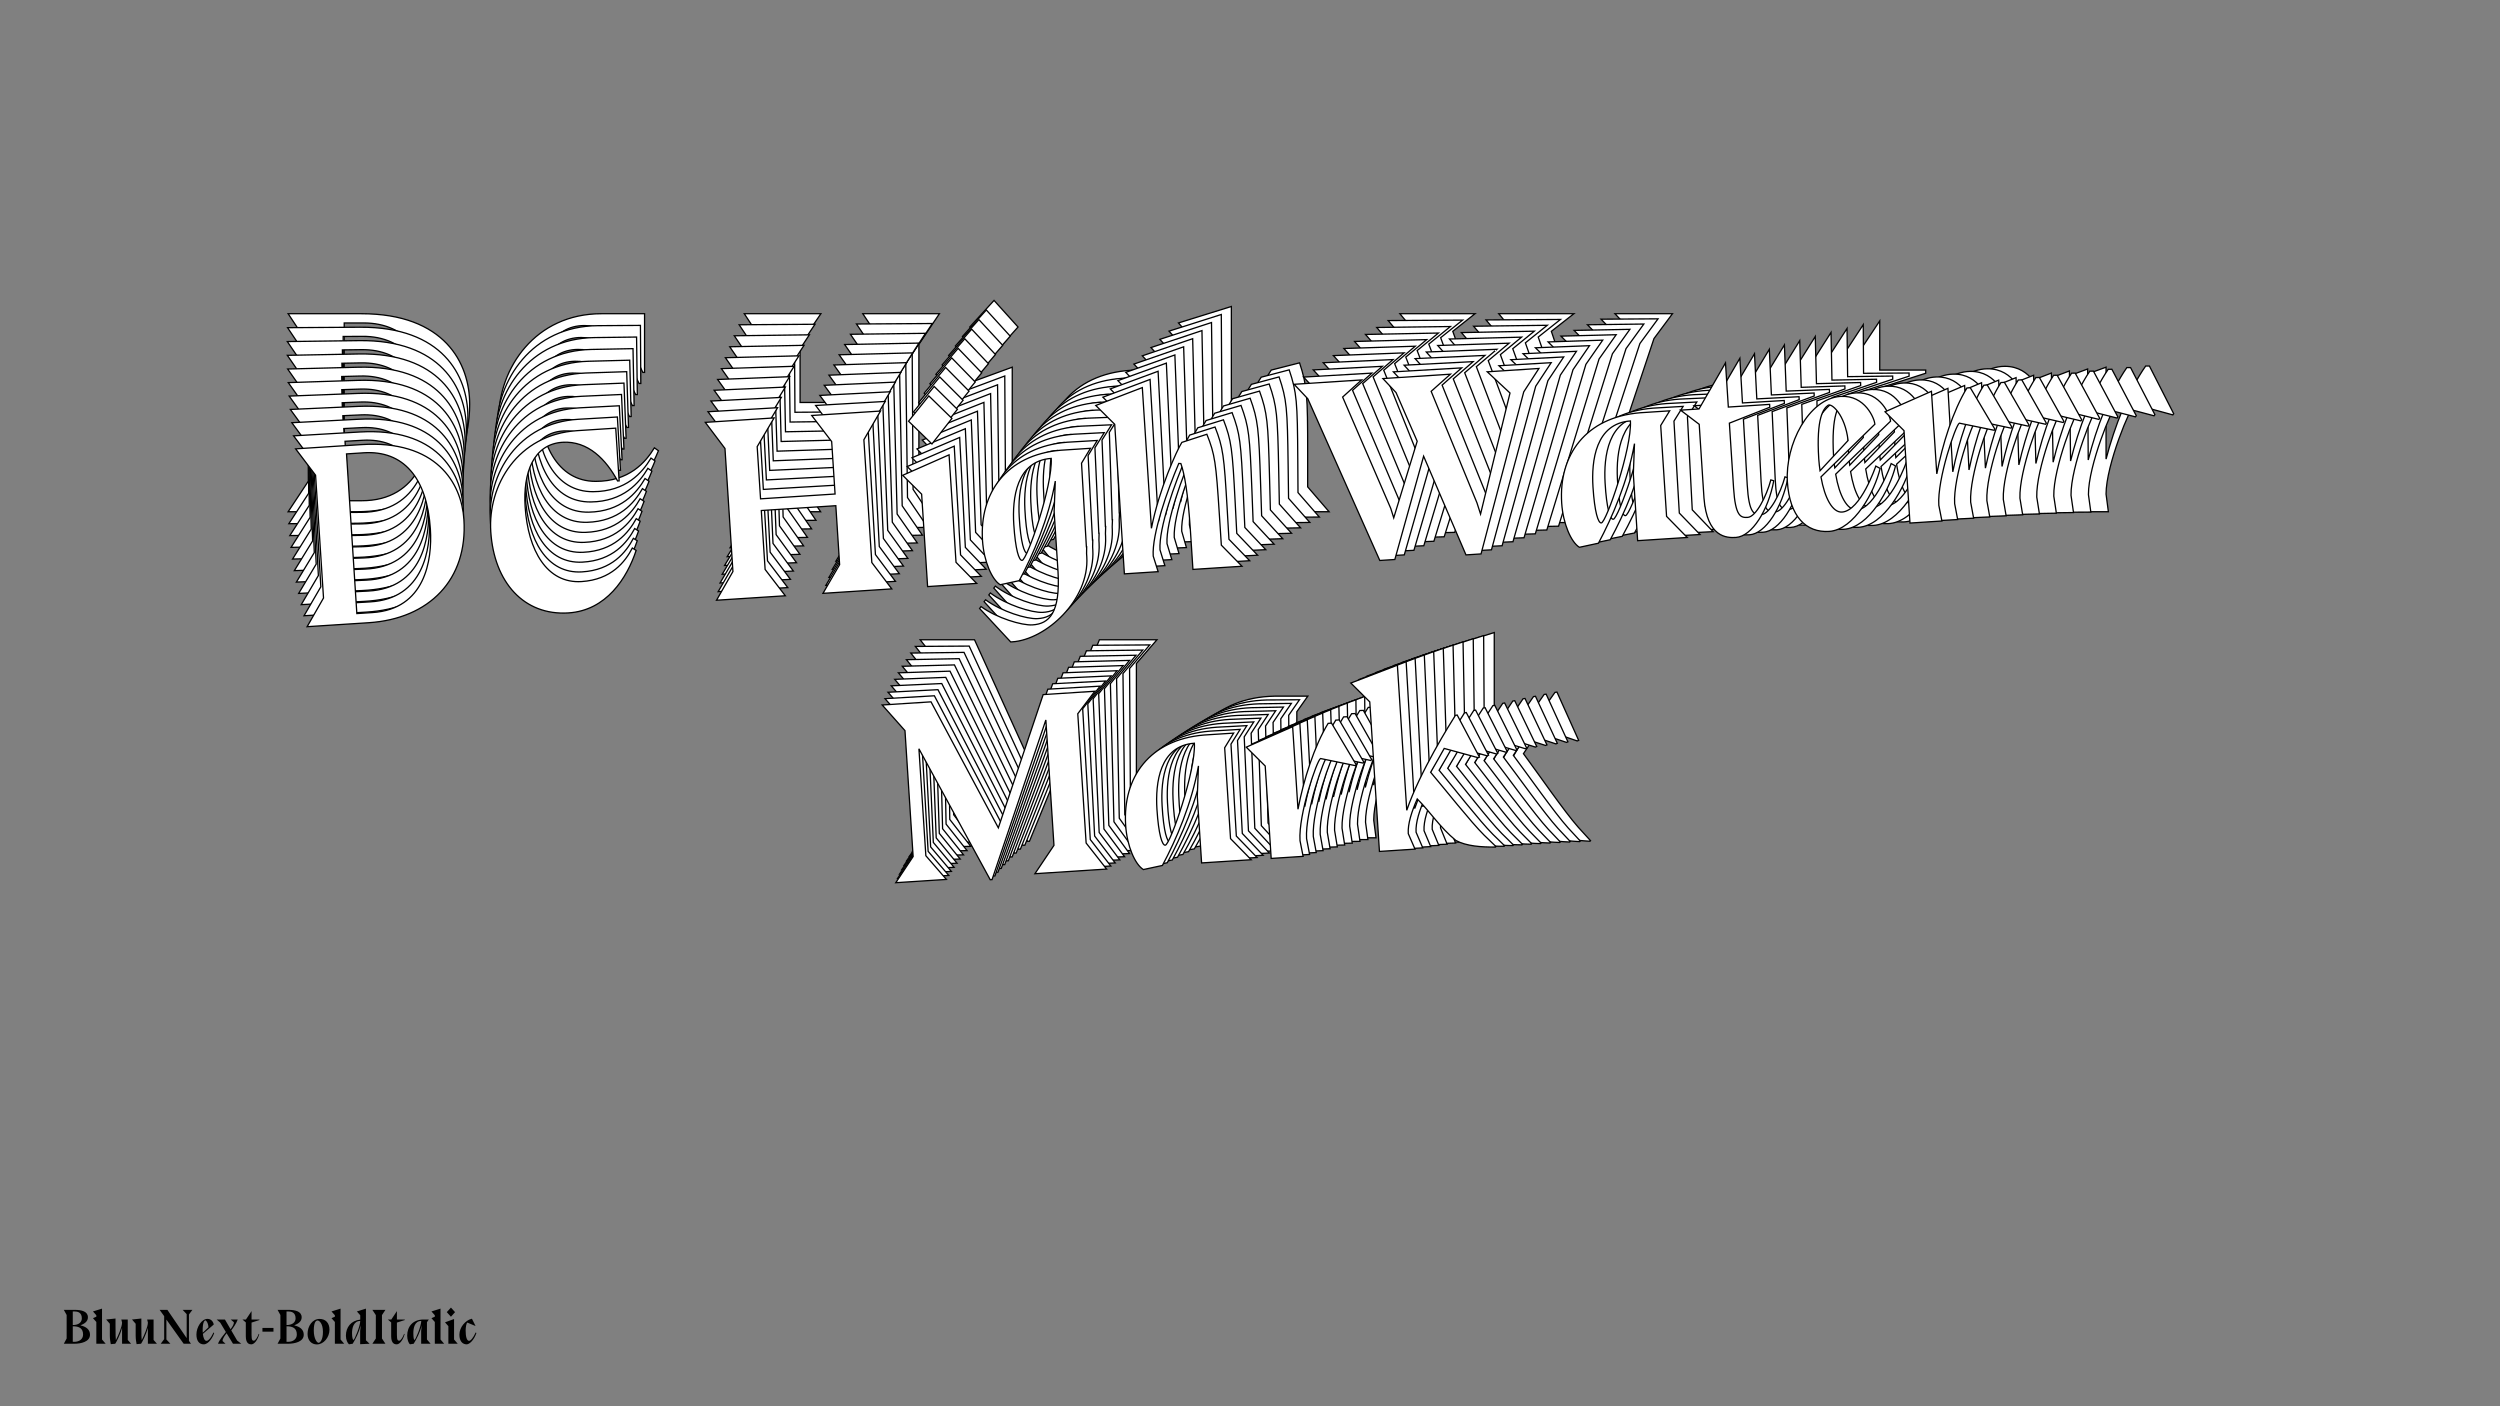 <?xml version="1.0"?>
<svg xmlns="http://www.w3.org/2000/svg" width="1920" height="1080" viewBox="-960 -540 1920 1080">
    <rect x="-960" y="-540" width="1920" height="1080" fill="#808080" stroke="none"/>
    <path d="M-738.70,-299.07L-723.16,-275.54L-723.16,-170.53L-738.70,-147L-686.09,-147C-634.14,-147 -599.29,-178.30 -599.29,-229.58C-599.29,-261.11 -618.60,-299.07 -682.54,-299.07ZM-695.64,-155.44L-695.64,-291.97L-680.76,-291.97C-647.46,-291.97 -628.37,-267.77 -628.37,-223.37C-628.37,-196.28 -637.47,-155.44 -682.32,-155.44ZM-464.98,-254.00L-464.98,-299.07L-498.06,-299.07C-548.89,-299.07 -577.09,-257.33 -577.09,-217.82C-577.09,-174.31 -553.33,-144.34 -515.37,-144.34C-482.96,-144.34 -463.65,-170.75 -454.32,-193.84L-457.43,-196.06C-464.31,-184.74 -476.97,-170.31 -502.50,-170.31C-532.02,-170.31 -546.45,-199.61 -546.45,-237.13C-546.45,-266.44 -535.80,-289.97 -511.15,-289.97C-489.18,-289.97 -474.75,-272.65 -466.31,-254.00ZM-297.59,-147L-238.76,-147L-254.30,-170.53L-254.30,-275.54L-238.54,-299.07L-297.37,-299.07L-281.83,-275.76L-281.83,-230.92L-345.54,-230.92L-345.54,-275.54L-329.56,-299.07L-388.39,-299.07L-373.07,-275.76L-373.07,-170.53L-388.61,-147L-329.78,-147L-345.54,-170.53L-345.54,-220.93L-281.83,-220.93L-281.83,-170.53ZM-178.15,-288.86L-196.58,-309.28L-215.23,-288.86L-196.58,-268.21ZM-182.59,-166.09L-182.59,-258L-223.22,-243.13L-208.12,-226.03L-208.12,-147L-166.17,-147ZM-129.76,-147C-116.66,-168.09 -101.34,-198.06 -93.57,-229.81L-96.24,-204.05L-96.24,-152.55C-96.46,-117.03 -106.67,-108.59 -120.88,-108.59C-129.98,-108.59 -150.85,-116.36 -163.72,-127.02L-165.06,-125.47L-140.41,-95.27L-139.08,-95.27C-110.22,-95.27 -70.93,-126.80 -70.93,-163.65L-70.93,-166.31L-70.48,-172.09L-70.71,-172.09L-70.71,-173.86C-70.48,-197.17 -70.48,-220.48 -70.26,-243.57L-61.83,-255.78L-87.13,-255.78C-133.98,-254.89 -158.84,-223.59 -158.84,-183.19C-158.84,-165.20 -152.85,-149.22 -146.19,-144.56ZM-126.21,-164.09C-128.87,-164.09 -131.31,-173.42 -131.31,-195.17C-131.31,-217.60 -125.54,-249.12 -95.79,-249.34C-96.01,-225.81 -121.99,-164.09 -126.21,-164.09ZM-14.32,-304.62L-54.94,-291.97L-39.85,-274.87L-39.85,-147L-10.99,-147L-14.32,-160.54C-14.32,-179.19 1.44,-216.04 12.54,-238.02L14.32,-237.80C16.76,-229.14 18.76,-213.60 18.76,-178.97L18.76,-147L60.72,-147L44.29,-166.09L44.29,-191.84C44.29,-237.13 43.85,-243.57 38.07,-261.33L16.32,-255.78C11.66,-249.34 -5.66,-217.15 -14.32,-184.30ZM280.28,-299.07L298.48,-279.76L266.73,-178.30L264.29,-188.07L231.44,-285.53L248.75,-299.07L191.03,-299.07L201.47,-286.42L216.78,-243.79L192.59,-179.86L190.59,-188.07L155.73,-285.53L172.83,-299.07L115.11,-299.07L125.99,-285.97L178.38,-144.34L191.25,-144.34L221.45,-230.69L252.08,-144.34L264.96,-144.34L310.25,-279.98L324.45,-299.07ZM365.52,-147C378.62,-168.09 393.94,-198.06 401.71,-229.81L399.05,-204.05L399.05,-147L441.45,-147L425.02,-166.09L425.02,-243.79L433.46,-255.78L408.15,-255.78C361.75,-254.89 336.44,-224.48 336.44,-183.19C336.44,-165.20 342.44,-149.22 349.10,-144.56ZM369.08,-164.09C366.41,-164.09 363.97,-173.42 363.97,-195.17C363.97,-217.60 369.74,-249.12 399.49,-249.34C399.27,-225.81 373.29,-164.09 369.08,-164.09ZM518.93,-253.34L518.93,-255.78L483.63,-255.78L483.63,-293.52L458.54,-255.78L442.78,-255.78L457.88,-242.68L457.88,-179.63C458.32,-145.89 474.97,-144.34 482.96,-144.34C496.72,-144.34 512.04,-165.87 518.26,-190.51L515.82,-191.40C511.16,-177.64 501.17,-160.76 494.06,-160.76C488.07,-160.76 483.63,-162.10 483.63,-186.52L483.63,-242.02ZM605.95,-197.39C605.95,-197.39 590.63,-160.10 574.65,-160.10C566.66,-160.10 560.66,-172.75 558.66,-191.18L607.50,-233.14C607.50,-237.58 600.84,-258.67 579.75,-258.67C552.45,-258.67 529.80,-220.70 529.80,-188.74C529.80,-159.21 542.90,-144.34 562.66,-144.34C584.19,-144.34 603.73,-176.08 609.50,-195.17ZM558.22,-196.51C558.00,-199.61 557.78,-202.94 557.78,-206.50C557.78,-242.02 564.66,-249.34 568.65,-251.78C571.54,-253.78 582.64,-243.13 583.75,-220.70ZM708.73,-221.37L709.40,-222.26L690.75,-258.89L687.87,-258.89C674.77,-240.24 663.89,-212.27 657.45,-187.40L657.45,-258L616.83,-243.13L631.92,-226.03L631.92,-147L659.23,-147L657.45,-160.54C657.45,-182.96 676.32,-228.03 679.43,-229.36ZM-251.53,103.42L-208.24,103.42L-224.44,82.10L-224.44,-9.36L-170.94,106.08L-169.39,106.08L-114.77,-26.90L-114.77,80.33L-132.53,103.42L-71.26,103.42L-87.25,80.11L-87.25,-30.45L-71.48,-48.65L-115.66,-48.65L-161.17,62.35L-211.57,-48.65L-253.30,-48.65L-235.32,-25.57L-235.32,82.10ZM-23.53,103.42C-10.43,82.33 4.88,52.36 12.65,20.61L9.99,46.36L9.99,103.42L52.39,103.42L35.96,84.32L35.96,6.62L44.40,-5.36L19.09,-5.36C-27.31,-4.48 -52.61,25.94 -52.61,67.23C-52.61,85.21 -46.62,101.20 -39.96,105.86ZM-19.98,86.32C-22.64,86.32 -25.09,77.00 -25.09,55.24C-25.09,32.82 -19.31,1.30 10.43,1.07C10.21,24.61 -15.76,86.32 -19.98,86.32ZM146.30,29.05L146.96,28.16L128.32,-8.47L125.43,-8.47C112.33,10.18 101.45,38.15 95.02,63.01L95.02,-7.58L54.39,7.29L69.49,24.38L69.49,103.42L96.79,103.42L95.02,89.87C95.02,67.45 113.89,22.39 116.99,21.05ZM187.59,-54.20L146.96,-41.55L162.06,-24.46L162.06,103.42L192.47,103.42L187.59,89.87C187.59,81.66 191.59,71.45 197.14,60.79C207.35,72.34 214.90,86.32 227.77,98.31C236.21,103.64 248.86,105.41 261.07,106.08L261.52,105.64L252.19,95.42C241.54,83.44 220.89,53.47 210.01,38.81C214.67,31.71 219.34,25.05 222.89,19.28L251.30,29.05L252.41,28.60L235.76,-8.47L234.21,-8.25C229.55,-1.81 200.69,38.15 187.59,69.89Z" fill="#ffffff" stroke="#000000"/>
    <path d="M-739.14,-288.34L-723.60,-265.15L-722.93,-161.19L-738.16,-137.80L-686.08,-138.13C-634.65,-138.47 -600.34,-169.68 -600.67,-220.44C-600.87,-251.65 -620.24,-289.11 -683.53,-288.70ZM-695.58,-146.42L-696.45,-281.59L-681.73,-281.68C-648.76,-281.89 -629.71,-258.06 -629.42,-214.10C-629.25,-187.29 -638.00,-146.80 -682.39,-146.51ZM-467.86,-245.48L-468.15,-290.09L-500.90,-289.88C-551.23,-289.56 -578.87,-248.06 -578.62,-208.94C-578.34,-165.86 -554.63,-136.34 -517.05,-136.59C-484.96,-136.79 -466.01,-163.07 -456.93,-185.99L-460.02,-188.17C-466.76,-176.91 -479.20,-162.55 -504.47,-162.38C-533.70,-162.19 -548.17,-191.11 -548.41,-228.25C-548.60,-257.26 -538.20,-280.63 -513.81,-280.79C-492.05,-280.93 -477.65,-263.88 -469.18,-245.47ZM-301.47,-140.62L-243.23,-140.99L-258.76,-164.19L-259.43,-268.14L-243.98,-291.54L-302.22,-291.16L-286.69,-268.19L-286.40,-223.79L-349.48,-223.38L-349.76,-267.56L-334.09,-290.96L-392.33,-290.58L-377.02,-267.60L-376.34,-163.43L-391.58,-140.03L-333.34,-140.41L-349.09,-163.61L-349.41,-213.50L-286.34,-213.90L-286.02,-164.01ZM-184.14,-281.82L-202.51,-301.92L-220.84,-281.58L-202.25,-261.26ZM-187.75,-160.25L-188.34,-251.24L-228.46,-236.25L-213.40,-219.43L-212.90,-141.19L-171.36,-141.46ZM-135.32,-141.69C-122.49,-162.65 -107.51,-192.42 -100.02,-223.90L-102.50,-198.39L-102.17,-147.40C-102.16,-112.23 -112.22,-103.82 -126.28,-103.72C-135.29,-103.67 -156.00,-111.23 -168.82,-121.69L-170.13,-120.15L-145.54,-90.41L-144.22,-90.42C-115.65,-90.61 -76.95,-122.07 -77.18,-158.55L-77.20,-161.19L-76.80,-166.90L-77.02,-166.90L-77.03,-168.66C-76.96,-191.74 -77.11,-214.81 -77.04,-237.67L-68.76,-249.81L-93.82,-249.65C-140.18,-248.47 -164.60,-217.33 -164.34,-177.33C-164.23,-159.52 -158.19,-143.74 -151.57,-139.17ZM-131.91,-158.63C-134.55,-158.62 -137.03,-167.83 -137.17,-189.37C-137.31,-211.57 -131.80,-242.81 -102.35,-243.22C-102.42,-219.93 -127.74,-158.66 -131.91,-158.63ZM-22.04,-298.47L-62.18,-285.68L-47.13,-268.85L-46.31,-142.26L-17.74,-142.45L-21.12,-155.83C-21.24,-174.29 -5.87,-210.88 4.98,-232.71L6.73,-232.50C9.21,-223.94 11.28,-208.57 11.51,-174.29L11.71,-142.64L53.25,-142.91L36.86,-161.70L36.70,-187.20C36.41,-232.03 35.93,-238.40 30.10,-255.95L8.60,-250.31C4.02,-243.91 -12.91,-211.93 -21.27,-179.35ZM269.63,-294.86L287.78,-275.85L257.00,-175.21L254.52,-184.87L221.37,-281.14L238.43,-294.65L181.28,-294.29L191.69,-281.83L207.13,-239.73L183.58,-176.28L181.55,-184.40L146.43,-280.65L163.26,-294.17L106.12,-293.80L116.97,-280.90L169.75,-141.02L182.49,-141.10L211.83,-226.79L242.71,-141.49L255.46,-141.58L299.43,-276.15L313.37,-295.14ZM355.00,-144.86C367.83,-165.82 382.80,-195.59 390.29,-227.06L387.82,-201.55L388.19,-145.07L430.16,-145.34L413.78,-164.14L413.28,-241.06L421.56,-252.98L396.50,-252.82C350.57,-251.64 325.71,-221.37 325.98,-180.49C326.09,-162.69 332.13,-146.91 338.75,-142.33ZM358.41,-161.80C355.77,-161.78 353.29,-171.00 353.15,-192.54C353.01,-214.73 358.52,-245.98 387.97,-246.39C387.90,-223.09 362.58,-161.83 358.41,-161.80ZM506.18,-251.11L506.17,-253.53L471.22,-253.30L470.98,-290.66L446.39,-253.14L430.79,-253.04L445.81,-240.17L446.22,-177.75C446.87,-144.35 463.37,-142.92 471.28,-142.97C484.90,-143.06 499.93,-164.47 505.93,-188.91L503.50,-189.77C498.98,-176.12 489.19,-159.35 482.16,-159.30C476.23,-159.26 471.82,-160.55 471.67,-184.73L471.31,-239.67ZM592.69,-196.28C592.69,-196.28 577.77,-159.26 561.94,-159.16C554.03,-159.11 548.02,-171.60 545.92,-189.83L594.00,-231.67C593.98,-236.07 587.25,-256.91 566.37,-256.77C539.34,-256.60 517.16,-218.87 517.37,-187.22C517.56,-157.99 530.62,-143.35 550.18,-143.48C571.50,-143.62 590.63,-175.17 596.23,-194.11ZM545.45,-195.10C545.21,-198.17 544.97,-201.47 544.95,-204.98C544.72,-240.15 551.48,-247.44 555.42,-249.89C558.27,-251.88 569.33,-241.41 570.57,-219.22ZM694.30,-220.67L694.95,-221.56L676.26,-257.70L673.40,-257.68C660.55,-239.14 649.96,-211.38 643.75,-186.72L643.30,-256.61L603.17,-241.62L618.23,-224.80L618.73,-146.56L645.76,-146.73L643.92,-160.13C643.77,-182.32 662.17,-227.06 665.24,-228.40ZM-254.27,107.00L-211.41,106.72L-227.59,85.72L-228.17,-4.82L-174.47,109.12L-172.93,109.11L-119.72,-22.89L-119.03,83.27L-136.47,106.24L-75.81,105.84L-91.78,82.87L-92.49,-26.58L-77.00,-44.70L-120.73,-44.42L-165.08,65.76L-215.68,-43.81L-257.00,-43.54L-239.05,-20.80L-238.36,85.79ZM-28.56,105.54C-15.72,84.58 -0.75,54.81 6.74,23.33L4.27,48.84L4.63,105.32L46.61,105.05L30.22,86.26L29.73,9.34L38.00,-2.59L12.95,-2.42C-32.98,-1.25 -57.84,29.02 -57.58,69.90C-57.46,87.70 -51.43,103.49 -44.80,108.06ZM-25.15,88.59C-27.79,88.61 -30.26,79.40 -30.40,57.86C-30.55,35.66 -25.03,4.41 4.42,4.00C4.35,27.30 -20.97,88.57 -25.15,88.59ZM139.10,30.83L139.75,29.94L121.06,-6.20L118.20,-6.18C105.35,12.36 94.76,40.13 88.55,64.78L88.09,-5.11L47.97,9.88L63.02,26.70L63.53,104.94L90.56,104.77L88.72,91.37C88.57,69.18 106.97,24.44 110.04,23.10ZM179.44,-51.85L139.31,-39.06L154.36,-22.24L155.18,104.35L185.29,104.16L180.36,90.78C180.31,82.65 184.20,72.52 189.63,61.93C199.81,73.29 207.37,87.09 220.20,98.88C228.58,104.10 241.12,105.78 253.21,106.36L253.65,105.91L244.35,95.86C233.73,84.06 213.10,54.53 202.23,40.09C206.80,33.03 211.38,26.41 214.86,20.67L243.05,30.16L244.15,29.71L227.43,-6.89L225.89,-6.66C221.32,-0.25 193.00,39.49 180.24,71.00Z" fill="#ffffff" stroke="#000000"/>
    <path d="M-739.34,-277.68L-723.81,-254.82L-722.48,-151.92L-737.41,-128.67L-685.86,-129.33C-634.95,-129.99 -601.19,-161.11 -601.84,-211.36C-602.24,-242.25 -621.65,-279.20 -684.30,-278.40ZM-695.32,-137.48L-697.05,-271.27L-682.47,-271.46C-649.84,-271.88 -630.82,-248.41 -630.26,-204.90C-629.92,-178.36 -638.32,-138.22 -682.27,-137.65ZM-470.54,-236.99L-471.11,-281.15L-503.52,-280.73C-553.34,-280.09 -580.44,-238.83 -579.94,-200.11C-579.39,-157.47 -555.73,-128.40 -518.53,-128.88C-486.77,-129.29 -468.18,-155.43 -459.34,-178.17L-462.41,-180.30C-469.01,-169.12 -481.23,-154.82 -506.24,-154.50C-535.18,-154.13 -549.69,-182.66 -550.16,-219.42C-550.53,-248.14 -540.39,-271.33 -516.24,-271.64C-494.71,-271.92 -480.35,-255.14 -471.84,-236.97ZM-305.16,-134.25L-247.51,-135.00L-263.04,-157.86L-264.36,-260.76L-249.22,-284.01L-306.87,-283.27L-291.34,-260.62L-290.77,-216.68L-353.21,-215.87L-353.77,-259.60L-338.41,-282.86L-396.06,-282.12L-380.75,-259.47L-379.42,-156.35L-394.35,-133.10L-336.70,-133.84L-352.45,-156.70L-353.08,-206.09L-290.65,-206.89L-290.01,-157.51ZM-189.92,-274.77L-208.23,-294.55L-226.25,-274.30L-207.71,-254.31ZM-192.71,-154.41L-193.88,-244.48L-233.50,-229.39L-218.49,-212.83L-217.49,-135.38L-176.37,-135.91ZM-140.70,-136.37C-128.13,-157.21 -113.50,-186.77 -106.29,-217.98L-108.57,-192.71L-107.92,-142.24C-107.69,-107.43 -117.59,-99.03 -131.51,-98.85C-140.43,-98.74 -160.98,-106.09 -173.73,-116.37L-175.01,-114.83L-150.48,-85.55L-149.18,-85.57C-120.90,-85.93 -82.79,-117.32 -83.26,-153.43L-83.29,-156.05L-82.93,-161.71L-83.15,-161.70L-83.17,-163.44C-83.25,-186.29 -83.54,-209.13 -83.62,-231.76L-75.51,-243.83L-100.31,-243.51C-146.20,-242.05 -170.16,-211.06 -169.65,-171.47C-169.42,-153.84 -163.35,-138.26 -156.76,-133.77ZM-137.43,-153.17C-140.04,-153.14 -142.55,-162.24 -142.83,-183.56C-143.11,-205.53 -137.86,-236.50 -108.71,-237.09C-108.63,-214.03 -133.30,-153.22 -137.43,-153.17ZM-29.57,-292.29L-69.22,-279.38L-54.21,-262.82L-52.59,-137.51L-24.31,-137.88L-27.75,-151.11C-27.98,-169.38 -13.00,-205.69 -2.40,-227.37L-0.66,-227.17C1.84,-218.72 4.00,-203.52 4.43,-169.58L4.84,-138.25L45.95,-138.78L29.61,-157.29L29.29,-182.52C28.72,-226.90 28.20,-233.20 22.32,-250.53L1.07,-244.82C-3.42,-238.45 -19.98,-206.69 -28.05,-174.38ZM259.18,-290.58L277.26,-271.88L247.44,-172.07L244.92,-181.61L211.49,-276.69L228.29,-290.18L171.73,-289.45L182.11,-277.18L197.66,-235.61L174.76,-172.65L172.70,-180.67L137.31,-275.73L153.89,-289.22L97.33,-288.49L108.15,-275.79L161.29,-137.66L173.90,-137.83L202.40,-222.83L233.51,-138.60L246.13,-138.76L288.79,-272.25L302.47,-291.14ZM344.64,-142.64C357.21,-163.47 371.84,-193.04 379.05,-224.24L376.77,-198.97L377.49,-143.07L419.04,-143.60L402.70,-162.10L401.72,-238.24L409.83,-250.10L385.03,-249.78C339.58,-248.32 315.16,-218.20 315.68,-177.73C315.91,-160.11 321.99,-144.53 328.57,-140.04ZM347.90,-159.44C345.29,-159.40 342.78,-168.51 342.51,-189.83C342.22,-211.80 347.48,-242.76 376.63,-243.36C376.71,-220.30 352.04,-159.49 347.90,-159.44ZM493.62,-248.79L493.58,-251.18L458.99,-250.73L458.52,-287.71L434.41,-250.42L418.97,-250.22L433.93,-237.57L434.72,-175.79C435.59,-142.73 451.92,-141.42 459.75,-141.52C473.24,-141.69 487.98,-162.99 493.76,-187.21L491.35,-188.05C486.96,-174.51 477.38,-157.85 470.42,-157.76C464.55,-157.68 460.18,-158.93 459.87,-182.86L459.17,-237.24ZM579.60,-195.07C579.60,-195.07 565.06,-158.33 549.40,-158.12C541.57,-158.02 535.53,-170.35 533.34,-188.38L580.67,-230.11C580.61,-234.46 573.82,-255.04 553.15,-254.78C526.40,-254.43 504.69,-216.95 505.09,-185.62C505.47,-156.69 518.49,-142.28 537.85,-142.53C558.95,-142.80 577.69,-174.15 583.11,-192.94ZM532.84,-193.59C532.58,-196.64 532.32,-199.90 532.28,-203.38C531.83,-238.18 538.48,-245.45 542.36,-247.89C545.17,-249.89 556.18,-239.59 557.55,-217.63ZM680.02,-219.86L680.66,-220.74L661.92,-256.40L659.09,-256.36C646.50,-237.92 636.19,-210.38 630.20,-185.93L629.30,-255.11L589.68,-240.02L604.69,-223.46L605.69,-146.01L632.45,-146.36L630.54,-159.61C630.25,-181.58 648.17,-225.98 651.20,-227.32ZM-256.85,110.55L-214.43,110.01L-230.58,89.33L-231.74,-0.30L-177.85,112.14L-176.33,112.12L-124.49,-18.87L-123.14,86.20L-140.25,109.05L-80.21,108.27L-96.16,85.63L-97.56,-22.70L-82.35,-40.74L-125.64,-40.18L-168.83,69.16L-219.62,-38.97L-260.51,-38.44L-242.60,-16.04L-241.24,89.46ZM-33.43,107.67C-20.87,86.84 -6.23,57.27 0.98,26.07L-1.31,51.34L-0.58,107.24L40.97,106.71L24.63,88.21L23.64,12.07L31.76,0.21L6.96,0.53C-38.50,1.99 -62.91,32.11 -62.39,72.58C-62.16,90.20 -56.09,105.79 -49.50,110.27ZM-30.17,90.87C-32.78,90.91 -35.29,81.80 -35.57,60.48C-35.85,38.51 -30.59,7.55 -1.45,6.95C-1.36,30.01 -26.04,90.82 -30.17,90.87ZM132.04,32.64L132.69,31.76L113.95,-3.89L111.12,-3.86C98.52,14.58 88.22,42.13 82.22,66.58L81.33,-2.60L41.71,12.49L56.72,29.05L57.72,106.49L84.47,106.15L82.56,92.90C82.28,70.93 100.20,26.53 103.23,25.18ZM171.45,-49.46L131.80,-36.54L146.81,-19.98L148.43,105.32L178.23,104.93L173.28,91.73C173.17,83.68 176.96,73.62 182.26,63.11C192.42,74.29 199.99,87.90 212.76,99.48C221.09,104.60 233.52,106.18 245.49,106.68L245.92,106.24L236.65,96.35C226.06,84.74 205.45,55.63 194.60,41.41C199.08,34.39 203.57,27.80 206.97,22.10L234.94,31.31L236.02,30.86L219.24,-5.25L217.72,-5.02C213.23,1.35 185.46,40.87 173.02,72.15Z" fill="#ffffff" stroke="#000000"/>
    <path d="M-739.32,-267.10L-723.80,-244.57L-721.83,-142.73L-736.46,-119.62L-685.43,-120.61C-635.05,-121.58 -601.84,-152.59 -602.80,-202.33C-603.39,-232.90 -622.84,-269.35 -684.85,-268.15ZM-694.85,-128.61L-697.41,-261.02L-682.99,-261.30C-650.69,-261.92 -631.72,-238.81 -630.89,-195.75C-630.38,-169.49 -638.44,-129.70 -681.93,-128.86ZM-473.00,-228.53L-473.85,-272.24L-505.93,-271.62C-555.23,-270.66 -581.79,-229.66 -581.05,-191.33C-580.23,-149.14 -556.63,-120.52 -519.82,-121.23C-488.38,-121.84 -470.15,-147.82 -461.54,-170.39L-464.60,-172.48C-471.06,-161.37 -483.06,-147.14 -507.82,-146.66C-536.45,-146.11 -551.00,-174.26 -551.70,-210.64C-552.25,-239.06 -542.36,-262.08 -518.46,-262.55C-497.15,-262.96 -482.83,-246.44 -474.30,-228.51ZM-308.66,-127.91L-251.60,-129.01L-267.12,-151.54L-269.09,-253.38L-254.25,-276.50L-311.30,-275.39L-295.79,-253.08L-294.95,-209.58L-356.74,-208.39L-357.58,-251.66L-342.52,-274.79L-399.57,-273.68L-384.28,-251.36L-382.30,-149.31L-396.93,-126.20L-339.88,-127.30L-355.61,-149.83L-356.55,-198.70L-294.76,-199.90L-293.81,-151.02ZM-195.49,-267.73L-213.75,-287.19L-231.45,-267.03L-212.97,-247.36ZM-197.49,-148.58L-199.22,-237.72L-238.34,-222.53L-223.38,-206.23L-221.89,-129.59L-181.20,-130.37ZM-145.89,-131.06C-133.59,-151.76 -119.29,-181.11 -112.35,-212.05L-114.45,-187.02L-113.49,-137.07C-113.03,-102.62 -122.78,-94.25 -136.56,-93.98C-145.39,-93.81 -165.77,-100.95 -178.46,-111.04L-179.72,-109.51L-155.25,-80.69L-153.96,-80.72C-125.97,-81.26 -88.46,-112.57 -89.15,-148.31L-89.20,-150.90L-88.88,-156.50L-89.09,-156.50L-89.13,-158.22C-89.35,-180.83 -89.79,-203.44 -90.01,-225.83L-82.05,-237.83L-106.60,-237.36C-152.01,-235.62 -175.54,-204.79 -174.78,-165.61C-174.44,-148.17 -168.32,-132.78 -161.78,-128.38ZM-142.77,-147.70C-145.35,-147.65 -147.90,-156.65 -148.30,-177.75C-148.73,-199.49 -143.72,-230.18 -114.87,-230.95C-114.65,-208.12 -138.68,-147.78 -142.77,-147.70ZM-36.90,-286.09L-76.06,-273.06L-61.10,-256.76L-58.70,-132.75L-30.71,-133.29L-34.19,-146.36C-34.54,-164.45 -19.95,-200.48 -9.60,-222.01L-7.87,-221.82C-5.34,-213.47 -3.11,-198.44 -2.46,-164.85L-1.86,-133.85L38.83,-134.64L22.54,-152.84L22.06,-177.82C21.21,-221.74 20.66,-227.98 14.73,-245.09L-6.27,-239.30C-10.67,-232.97 -26.86,-201.43 -34.64,-169.40ZM248.91,-286.24L266.93,-267.85L238.04,-168.87L235.49,-178.29L201.80,-272.19L218.34,-285.65L162.36,-284.57L172.72,-272.49L188.37,-231.44L166.11,-168.98L164.01,-176.91L128.38,-270.77L144.70,-284.22L88.73,-283.14L99.52,-270.64L152.99,-134.26L165.48,-134.51L193.14,-218.83L224.47,-135.65L236.96,-135.89L278.33,-268.29L291.75,-287.07ZM334.44,-140.36C346.75,-161.06 361.04,-190.42 367.98,-221.35L365.88,-196.33L366.95,-140.99L408.07,-141.79L391.78,-160.00L390.32,-235.35L398.28,-247.14L373.74,-246.66C328.75,-244.93 304.78,-214.96 305.56,-174.91C305.90,-157.47 312.01,-142.08 318.56,-137.69ZM337.56,-157.01C334.98,-156.96 332.44,-165.96 332.03,-187.06C331.61,-208.80 336.61,-239.48 365.46,-240.26C365.69,-217.43 341.66,-157.09 337.56,-157.01ZM481.22,-246.37L481.17,-248.74L446.94,-248.08L446.23,-284.68L422.61,-247.61L407.32,-247.31L422.21,-234.89L423.39,-173.75C424.46,-141.03 440.63,-139.84 448.38,-139.99C461.73,-140.25 476.18,-161.42 481.75,-185.43L479.36,-186.25C475.10,-172.81 465.73,-156.26 458.84,-156.13C453.03,-156.02 448.70,-157.22 448.24,-180.91L447.20,-234.73ZM566.66,-193.75C566.66,-193.75 552.51,-157.30 537.01,-157.00C529.26,-156.85 523.21,-169.01 520.92,-186.84L567.50,-228.45C567.42,-232.75 560.56,-253.08 540.11,-252.68C513.63,-252.17 492.38,-214.93 492.98,-183.93C493.53,-155.29 506.52,-141.11 525.68,-141.48C546.56,-141.89 564.91,-173.04 570.15,-191.67ZM520.39,-192.00C520.12,-195.01 519.84,-198.23 519.77,-201.68C519.11,-236.12 525.64,-243.36 529.47,-245.80C532.23,-247.79 543.20,-237.67 544.70,-215.94ZM665.90,-218.94L666.53,-219.81L647.75,-254.99L644.95,-254.93C632.60,-236.60 622.58,-209.27 616.80,-185.03L615.47,-253.50L576.35,-238.31L591.32,-222.02L592.80,-145.37L619.28,-145.88L617.31,-158.98C616.88,-180.73 634.34,-224.79 637.33,-226.14ZM-259.28,114.09L-217.30,113.27L-233.41,92.91L-235.13,4.21L-181.08,115.16L-179.57,115.13L-129.10,-14.86L-127.09,89.13L-143.88,111.85L-84.46,110.70L-100.40,88.39L-102.47,-18.83L-87.53,-36.78L-130.37,-35.95L-172.42,72.56L-223.38,-34.14L-263.86,-33.36L-245.99,-11.31L-243.96,93.11ZM-38.17,109.80C-25.86,89.10 -11.57,59.75 -4.63,28.82L-6.73,53.84L-5.66,109.17L35.47,108.38L19.18,90.17L17.72,14.81L25.67,3.03L1.13,3.51C-43.85,5.24 -67.83,35.21 -67.05,75.26C-66.71,92.70 -60.60,108.08 -54.05,112.48ZM-35.04,93.16C-37.63,93.21 -40.17,84.21 -40.58,63.11C-41.00,41.37 -35.99,10.69 -7.15,9.91C-6.92,32.74 -30.95,93.08 -35.04,93.16ZM125.14,34.49L125.77,33.61L107.00,-1.56L104.20,-1.51C91.85,16.82 81.82,44.16 76.04,68.39L74.72,-0.07L35.60,15.11L50.56,31.41L52.04,108.06L78.53,107.54L76.55,94.44C76.13,72.70 93.58,28.64 96.57,27.29ZM163.62,-47.03L124.46,-33.99L139.42,-17.70L141.82,106.32L171.32,105.74L166.33,92.70C166.17,84.74 169.86,74.76 175.04,64.32C185.16,75.32 192.74,88.75 205.46,100.13C213.74,105.14 226.04,106.62 237.90,107.04L238.32,106.60L229.09,96.87C218.53,85.45 197.94,56.77 187.12,42.76C191.50,35.79 195.90,29.24 199.24,23.58L226.98,32.51L228.05,32.06L211.20,-3.58L209.70,-3.33C205.30,3.00 178.06,42.29 165.95,73.33Z" fill="#ffffff" stroke="#000000"/>
    <path d="M-739.07,-256.59L-723.57,-234.39L-720.97,-133.62L-735.30,-110.65L-684.81,-111.95C-634.95,-113.24 -602.28,-144.14 -603.55,-193.36C-604.33,-223.61 -623.81,-259.56 -685.17,-257.98ZM-694.18,-119.81L-697.56,-250.84L-683.29,-251.21C-651.33,-252.03 -632.41,-229.28 -631.31,-186.67C-630.64,-160.68 -638.36,-121.25 -681.39,-120.14ZM-475.26,-220.12L-476.38,-263.37L-508.12,-262.55C-556.91,-261.29 -582.94,-220.54 -581.96,-182.62C-580.88,-140.86 -557.34,-112.69 -520.91,-113.63C-489.80,-114.43 -471.92,-140.26 -463.55,-162.65L-466.58,-164.71C-472.91,-153.67 -484.69,-139.51 -509.19,-138.87C-537.53,-138.14 -552.10,-165.91 -553.03,-201.91C-553.76,-230.03 -544.12,-252.88 -520.47,-253.49C-499.38,-254.04 -485.10,-237.78 -476.54,-220.09ZM-311.97,-121.58L-255.51,-123.04L-271.01,-145.24L-273.61,-246.01L-259.07,-268.99L-315.53,-267.53L-300.04,-245.54L-298.93,-202.51L-360.07,-200.93L-361.18,-243.75L-346.42,-266.73L-402.88,-265.27L-387.60,-243.28L-384.99,-142.30L-399.32,-119.33L-342.86,-120.79L-358.57,-142.98L-359.82,-191.34L-298.68,-192.92L-297.43,-144.56ZM-200.87,-260.68L-219.06,-279.83L-236.45,-259.76L-218.04,-240.41ZM-202.09,-142.76L-204.36,-230.96L-242.98,-215.68L-228.07,-199.65L-226.11,-123.80L-185.85,-124.84ZM-150.91,-125.74C-138.86,-146.31 -124.90,-175.45 -118.23,-206.11L-120.15,-181.33L-118.87,-131.90C-118.21,-97.81 -127.80,-89.46 -141.43,-89.11C-150.17,-88.88 -170.39,-95.82 -183.01,-105.73L-184.25,-104.20L-159.85,-75.84L-158.57,-75.87C-130.88,-76.59 -93.95,-107.82 -94.86,-143.18L-94.93,-145.74L-94.64,-151.29L-94.86,-151.28L-94.90,-152.99C-95.27,-175.36 -95.84,-197.73 -96.20,-219.90L-88.41,-231.82L-112.70,-231.20C-157.63,-229.18 -180.71,-198.53 -179.71,-159.75C-179.27,-142.49 -173.12,-127.30 -166.61,-122.99ZM-147.92,-142.24C-150.48,-142.17 -153.05,-151.06 -153.59,-171.94C-154.15,-193.46 -149.39,-223.85 -120.85,-224.80C-120.48,-202.21 -143.87,-142.34 -147.92,-142.24ZM-44.03,-279.87L-82.70,-266.72L-67.79,-250.69L-64.62,-127.97L-36.93,-128.69L-40.46,-141.60C-40.92,-159.50 -26.71,-195.26 -16.60,-216.62L-14.89,-216.45C-12.33,-208.21 -10.03,-193.34 -9.17,-160.11L-8.38,-129.43L31.89,-130.47L15.65,-148.38L15.01,-173.10C13.89,-216.56 13.30,-222.73 7.32,-239.63L-13.42,-233.76C-17.73,-227.47 -33.55,-196.14 -41.05,-164.40ZM238.83,-281.85L256.77,-263.76L228.82,-165.61L226.24,-174.93L192.29,-267.64L208.57,-281.07L153.18,-279.64L163.51,-267.75L179.26,-227.23L157.63,-165.27L155.51,-173.10L119.64,-265.77L135.71,-279.18L80.32,-277.75L91.08,-265.45L144.87,-130.83L157.23,-131.15L184.06,-214.77L215.60,-132.65L227.96,-132.97L268.06,-264.27L281.22,-282.94ZM324.41,-138.02C336.45,-158.59 350.41,-187.73 357.08,-218.39L355.16,-193.61L356.58,-138.85L397.27,-139.91L381.03,-157.82L379.10,-232.39L386.90,-244.10L362.61,-243.47C318.11,-241.47 294.58,-211.66 295.60,-172.03C296.05,-154.77 302.19,-139.58 308.70,-135.27ZM327.39,-154.52C324.83,-154.45 322.26,-163.34 321.72,-184.22C321.16,-205.73 325.92,-236.13 354.47,-237.08C354.84,-214.49 331.44,-154.62 327.39,-154.52ZM468.99,-243.88L468.93,-246.22L435.05,-245.35L434.12,-281.56L410.98,-244.72L395.85,-244.33L410.66,-232.14L412.23,-171.63C413.49,-139.26 429.51,-138.18 437.17,-138.38C450.38,-138.72 464.55,-159.77 469.90,-183.57L467.54,-184.36C463.41,-171.03 454.24,-154.60 447.42,-154.42C441.67,-154.27 437.37,-155.44 436.77,-178.87L435.39,-232.14ZM553.89,-192.35C553.89,-192.35 540.11,-156.17 524.77,-155.78C517.10,-155.58 511.04,-167.58 508.66,-185.21L554.49,-226.69C554.38,-230.95 547.47,-251.02 527.23,-250.50C501.02,-249.82 480.23,-212.83 481.03,-182.15C481.76,-153.81 494.70,-139.86 513.66,-140.35C534.33,-140.89 552.29,-171.84 557.35,-190.30ZM508.11,-190.31C507.81,-193.29 507.52,-196.48 507.43,-199.89C506.55,-233.97 512.97,-241.18 516.75,-243.62C519.47,-245.61 530.38,-235.66 532.01,-214.17ZM651.94,-217.90L652.55,-218.77L633.75,-253.46L630.98,-253.39C618.87,-235.17 609.13,-208.06 603.56,-184.04L601.81,-251.79L563.19,-236.50L578.11,-220.47L580.06,-144.63L606.27,-145.31L604.23,-158.26C603.67,-179.78 620.67,-223.49 623.62,-224.85ZM-261.56,117.59L-220.01,116.52L-236.09,96.47L-238.36,8.69L-184.15,118.15L-182.66,118.11L-133.55,-10.86L-130.89,92.05L-147.36,114.64L-88.56,113.12L-104.48,91.15L-107.22,-14.95L-92.54,-32.81L-134.94,-31.71L-175.86,75.94L-226.98,-29.34L-267.03,-28.30L-249.20,-6.59L-246.53,96.74ZM-42.75,111.94C-30.71,91.38 -16.75,62.24 -10.08,31.58L-12.00,56.36L-10.58,111.11L30.11,110.06L13.87,92.14L11.94,17.58L19.74,5.86L-4.55,6.49C-49.05,8.49 -72.58,38.31 -71.56,77.93C-71.11,95.19 -64.97,110.38 -58.46,114.69ZM-39.77,95.45C-42.33,95.51 -44.90,86.63 -45.44,65.75C-46.00,44.23 -41.24,13.83 -12.69,12.88C-12.32,35.47 -35.72,95.34 -39.77,95.45ZM118.38,36.36L119.00,35.49L100.20,0.80L97.43,0.87C85.32,19.09 75.57,46.21 70.01,70.23L68.26,2.48L29.64,17.76L44.55,33.79L46.51,109.63L72.72,108.96L70.68,96.01C70.12,74.49 87.11,30.77 90.06,29.42ZM155.95,-44.56L117.27,-31.41L132.18,-15.38L135.35,107.34L164.54,106.59L159.52,93.71C159.32,85.83 162.90,75.93 167.96,65.56C178.05,76.39 185.64,89.63 198.29,100.81C206.52,105.71 218.71,107.11 230.44,107.44L230.86,107.00L221.65,97.44C211.13,86.19 190.57,57.95 179.77,44.15C184.07,37.22 188.38,30.71 191.64,25.09L219.16,33.76L220.21,33.30L203.31,-1.86L201.83,-1.61C197.51,4.68 170.81,43.75 159.02,74.54Z" fill="#ffffff" stroke="#000000"/>
    <path d="M-738.60,-246.15L-723.12,-224.29L-719.90,-124.58L-733.94,-101.76L-683.98,-103.38C-634.65,-104.97 -602.52,-135.76 -604.09,-184.45C-605.06,-214.38 -624.56,-249.84 -685.27,-247.88ZM-693.30,-111.09L-697.49,-240.73L-683.37,-241.19C-651.75,-242.21 -632.88,-219.82 -631.52,-177.66C-630.69,-151.94 -638.08,-112.88 -680.65,-111.50ZM-477.31,-211.76L-478.70,-254.55L-510.10,-253.53C-558.37,-251.97 -583.87,-211.48 -582.65,-173.96C-581.32,-132.65 -557.85,-104.92 -521.80,-106.08C-491.03,-107.08 -473.50,-132.75 -465.35,-154.96L-468.37,-156.97C-474.56,-146.01 -486.13,-131.92 -510.37,-131.14C-538.41,-130.23 -553.01,-157.62 -554.16,-193.24C-555.06,-221.06 -545.66,-243.73 -522.26,-244.49C-501.39,-245.16 -487.16,-229.16 -478.58,-211.72ZM-315.10,-115.29L-259.24,-117.09L-274.71,-138.96L-277.93,-238.66L-263.69,-261.49L-319.55,-259.69L-304.08,-238.03L-302.70,-195.45L-363.20,-193.50L-364.57,-235.87L-350.11,-258.70L-405.97,-256.90L-390.71,-235.23L-387.49,-135.32L-401.52,-112.50L-345.66,-114.30L-361.35,-136.16L-362.89,-184.01L-302.40,-185.97L-300.85,-138.12ZM-206.04,-253.65L-224.16,-272.47L-241.24,-252.51L-222.90,-233.48ZM-206.49,-136.94L-209.31,-224.21L-247.43,-208.84L-232.57,-193.07L-230.15,-118.03L-190.31,-119.32ZM-155.74,-120.44C-143.95,-140.86 -130.32,-169.79 -123.92,-200.17L-125.66,-175.64L-124.08,-126.73C-123.20,-93.00 -132.64,-84.68 -146.13,-84.24C-154.77,-83.96 -174.83,-90.70 -187.38,-100.42L-188.59,-98.91L-164.27,-70.99L-163.01,-71.04C-135.60,-71.92 -99.26,-103.06 -100.39,-138.05L-100.47,-140.58L-100.23,-146.07L-100.44,-146.07L-100.49,-147.75C-101.00,-169.89 -101.71,-192.02 -102.21,-213.95L-94.57,-225.81L-118.60,-225.03C-163.05,-222.75 -185.70,-192.27 -184.46,-153.90C-183.91,-136.83 -177.73,-121.84 -171.26,-117.61ZM-152.89,-136.78C-155.42,-136.69 -158.03,-145.47 -158.69,-166.13C-159.38,-187.42 -154.87,-217.53 -126.63,-218.65C-126.12,-196.30 -148.89,-136.90 -152.89,-136.78ZM-50.96,-273.64L-89.15,-260.38L-74.29,-244.61L-70.37,-123.19L-42.97,-124.08L-46.54,-136.83C-47.12,-154.54 -33.28,-190.01 -23.41,-211.22L-21.72,-211.07C-19.14,-202.92 -16.76,-188.23 -15.70,-155.34L-14.72,-124.99L25.12,-126.28L8.93,-143.90L8.14,-168.35C6.76,-211.35 6.14,-217.45 0.11,-234.14L-20.38,-228.20C-24.60,-221.95 -40.06,-190.85 -47.27,-159.39ZM228.93,-277.40L246.80,-259.62L219.77,-162.32L217.15,-171.52L182.97,-263.04L198.99,-276.43L144.19,-274.66L154.48,-262.97L170.34,-222.97L149.32,-161.52L147.17,-169.26L111.09,-260.72L126.90,-274.11L72.10,-272.34L82.83,-260.23L136.92,-127.36L149.14,-127.75L175.16,-210.67L206.90,-129.62L219.13,-130.01L257.97,-260.19L270.87,-278.76ZM314.53,-135.62C326.32,-156.05 339.95,-184.98 346.35,-215.36L344.61,-190.82L346.36,-136.65L386.62,-137.95L370.44,-155.58L368.06,-229.35L375.70,-240.99L351.67,-240.22C307.64,-237.95 284.54,-208.30 285.81,-169.09C286.36,-152.02 292.54,-137.02 299.01,-132.80ZM317.38,-151.96C314.85,-151.88 312.25,-160.66 311.58,-181.32C310.89,-202.61 315.41,-232.72 343.65,-233.84C344.16,-211.49 321.39,-152.09 317.38,-151.96ZM456.93,-241.30L456.85,-243.61L423.34,-242.53L422.18,-278.37L399.52,-241.76L384.55,-241.28L399.29,-229.31L401.22,-169.44C402.68,-137.41 418.53,-136.45 426.12,-136.70C439.19,-137.12 453.08,-158.03 458.22,-181.62L455.88,-182.39C451.87,-169.18 442.90,-152.85 436.16,-152.63C430.47,-152.45 426.21,-153.58 425.46,-176.77L423.76,-229.46ZM541.27,-190.85C541.27,-190.85 527.87,-154.96 512.70,-154.47C505.11,-154.23 499.03,-166.06 496.57,-183.49L541.65,-224.83C541.52,-229.05 534.55,-248.87 514.52,-248.22C488.59,-247.38 468.26,-210.64 469.24,-180.29C470.14,-152.25 483.04,-138.53 501.80,-139.14C522.24,-139.80 539.82,-170.54 544.71,-188.85ZM495.98,-188.54C495.67,-191.48 495.36,-194.64 495.25,-198.01C494.16,-231.74 500.47,-238.90 504.19,-241.35C506.87,-243.33 517.74,-233.55 519.48,-212.30ZM638.13,-216.76L638.74,-217.63L619.91,-251.83L617.17,-251.75C605.30,-233.64 595.83,-206.75 590.48,-182.94L588.32,-249.97L550.20,-234.60L565.06,-218.83L567.48,-143.79L593.41,-144.63L591.31,-157.43C590.62,-178.72 607.15,-222.09 610.06,-223.45ZM-263.68,121.07L-222.58,119.74L-238.62,100.00L-241.42,13.16L-187.08,121.13L-185.61,121.08L-137.83,-6.86L-134.54,94.95L-150.70,117.42L-92.52,115.54L-108.41,93.90L-111.80,-11.07L-97.39,-28.84L-139.34,-27.49L-179.15,79.30L-230.40,-24.55L-270.03,-23.27L-252.25,-1.90L-248.94,100.34ZM-47.20,114.08C-35.41,93.65 -21.78,64.73 -15.38,34.34L-17.12,58.88L-15.37,113.05L24.89,111.75L8.71,94.13L6.33,20.35L13.97,8.71L-10.06,9.48C-54.09,11.75 -77.19,41.40 -75.92,80.61C-75.37,97.69 -69.19,112.68 -62.72,116.90ZM-44.35,97.74C-46.88,97.82 -49.48,89.04 -50.15,68.38C-50.84,47.09 -46.32,16.99 -18.09,15.86C-17.57,38.21 -40.34,97.61 -44.35,97.74ZM111.78,38.26L112.38,37.39L93.55,3.18L90.81,3.27C78.95,21.38 69.48,48.27 64.13,72.08L61.96,5.05L23.84,20.42L38.70,36.18L41.12,111.23L67.05,110.39L64.95,97.58C64.26,76.29 80.80,32.93 83.71,31.57ZM148.43,-42.06L110.24,-28.80L125.10,-13.03L129.02,108.39L157.90,107.45L152.85,94.75C152.60,86.95 156.08,77.13 161.02,66.84C171.07,77.49 178.67,90.54 191.26,101.52C199.43,106.32 211.50,107.62 223.12,107.88L223.52,107.45L214.36,98.03C203.87,86.98 183.35,59.16 172.57,45.58C176.78,38.69 181.00,32.22 184.20,26.63L211.48,35.04L212.52,34.58L195.57,-0.11L194.11,0.15C189.88,6.40 163.70,45.23 152.24,75.77Z" fill="#ffffff" stroke="#000000"/>
    <path d="M-737.91,-235.80L-722.46,-214.26L-718.63,-115.63L-732.37,-92.96L-682.95,-94.88C-634.16,-96.77 -602.56,-127.44 -604.43,-175.61C-605.57,-205.22 -625.10,-240.18 -685.15,-237.85ZM-692.23,-102.46L-697.20,-230.70L-683.23,-231.24C-651.95,-232.45 -633.13,-210.42 -631.52,-168.71C-630.53,-143.27 -637.59,-104.57 -679.72,-102.94ZM-479.16,-203.44L-480.80,-245.77L-511.87,-244.56C-559.62,-242.71 -584.58,-202.48 -583.15,-165.37C-581.56,-124.50 -558.16,-97.21 -522.50,-98.59C-492.06,-99.77 -474.88,-125.29 -466.96,-147.32L-469.96,-149.29C-476.01,-138.40 -487.37,-124.39 -511.35,-123.46C-539.09,-122.38 -553.71,-149.38 -555.07,-184.62C-556.14,-212.15 -546.99,-234.64 -523.84,-235.54C-503.20,-236.34 -489.01,-220.60 -480.41,-203.39ZM-318.04,-109.02L-262.78,-111.17L-278.23,-132.70L-282.05,-231.33L-268.11,-254.01L-323.36,-251.87L-307.92,-230.54L-306.29,-188.42L-366.13,-186.10L-367.76,-228.01L-353.60,-250.70L-408.86,-248.56L-393.62,-227.22L-389.79,-128.38L-403.53,-105.71L-348.27,-107.85L-363.93,-129.38L-365.77,-176.72L-305.92,-179.04L-304.09,-131.70ZM-211.02,-246.62L-229.07,-265.13L-245.84,-245.27L-227.57,-226.56ZM-210.72,-131.14L-214.06,-217.47L-251.68,-202.02L-236.88,-186.52L-234.00,-112.28L-194.59,-113.81ZM-160.39,-115.13C-148.86,-135.42 -135.56,-164.13 -129.42,-194.23L-130.98,-169.95L-129.11,-121.57C-128.02,-88.20 -137.31,-79.90 -150.65,-79.38C-159.20,-79.05 -179.09,-85.59 -191.57,-95.13L-192.76,-93.62L-168.52,-66.16L-167.27,-66.21C-140.16,-67.26 -104.40,-98.30 -105.74,-132.92L-105.84,-135.42L-105.63,-140.86L-105.84,-140.85L-105.90,-142.52C-106.54,-164.42 -107.39,-186.31 -108.02,-208.01L-100.55,-219.78L-124.32,-218.86C-168.28,-216.32 -190.50,-186.02 -189.03,-148.06C-188.37,-131.17 -182.16,-116.38 -175.73,-112.24ZM-157.68,-131.32C-160.18,-131.22 -162.81,-139.89 -163.61,-160.33C-164.42,-181.39 -160.15,-211.21 -132.22,-212.50C-131.57,-190.39 -153.72,-131.47 -157.68,-131.32ZM-57.70,-267.39L-95.40,-254.02L-80.60,-238.52L-75.94,-118.41L-48.83,-119.46L-52.45,-132.06C-53.13,-149.57 -39.67,-184.76 -30.04,-205.81L-28.37,-205.67C-25.76,-197.62 -23.32,-183.10 -22.05,-150.57L-20.89,-120.54L18.52,-122.07L2.39,-139.40L1.46,-163.59C-0.19,-206.13 -0.84,-212.16 -6.91,-228.63L-27.15,-222.63C-31.29,-216.41 -46.38,-185.55 -53.32,-154.37ZM219.21,-272.90L237.02,-255.42L210.89,-158.97L208.24,-168.06L173.83,-258.40L189.60,-271.75L135.39,-269.65L145.65,-258.15L161.59,-218.67L141.19,-157.73L139.01,-165.37L102.72,-255.65L118.29,-268.99L64.07,-266.89L74.77,-254.98L129.13,-123.85L141.23,-124.32L166.44,-206.53L198.36,-126.53L210.46,-127.00L248.06,-256.06L260.71,-274.51ZM304.82,-133.17C316.36,-153.45 329.65,-182.16 335.80,-212.26L334.23,-187.98L336.31,-134.39L376.14,-135.93L360.01,-153.27L357.18,-226.25L364.67,-237.82L340.90,-236.89C297.35,-234.37 274.69,-204.88 276.19,-166.10C276.84,-149.21 283.06,-134.41 289.48,-130.27ZM307.54,-149.35C305.03,-149.25 302.40,-157.92 301.61,-178.36C300.79,-199.42 305.07,-229.24 333.00,-230.53C333.65,-208.42 311.50,-149.51 307.54,-149.35ZM445.04,-238.63L444.95,-240.93L411.80,-239.64L410.42,-275.09L388.23,-238.73L373.43,-238.16L388.08,-226.40L390.38,-167.18C392.03,-135.50 407.72,-134.65 415.23,-134.94C428.16,-135.44 441.76,-156.23 446.70,-179.60L444.38,-180.34C440.50,-167.24 431.73,-151.03 425.06,-150.77C419.43,-150.56 415.21,-151.65 414.32,-174.58L412.30,-226.71ZM528.82,-189.25C528.82,-189.25 515.79,-153.66 500.77,-153.08C493.27,-152.79 487.18,-164.46 484.63,-181.69L528.98,-222.88C528.82,-227.05 521.79,-246.62 501.98,-245.85C476.33,-244.86 456.45,-208.38 457.61,-178.35C458.69,-150.62 471.53,-137.12 490.09,-137.84C510.32,-138.63 527.51,-169.16 532.24,-187.30ZM484.02,-186.68C483.70,-189.59 483.37,-192.71 483.24,-196.05C481.94,-229.41 488.14,-236.55 491.81,-238.98C494.44,-240.97 505.26,-231.36 507.12,-210.34ZM624.49,-215.52L625.09,-216.38L606.24,-250.10L603.53,-250.00C591.90,-232.00 582.70,-205.33 577.56,-181.75L574.99,-248.06L537.37,-232.61L552.17,-217.10L555.05,-142.87L580.70,-143.86L578.54,-156.51C577.72,-177.58 593.81,-220.59 596.68,-221.96ZM-265.65,124.51L-224.99,122.94L-240.99,103.51L-244.32,17.60L-189.86,124.08L-188.40,124.03L-141.95,-2.87L-138.04,97.85L-153.88,120.18L-96.33,117.95L-112.19,96.64L-116.22,-7.21L-102.08,-24.88L-143.57,-23.27L-182.28,82.65L-233.65,-19.78L-272.86,-18.26L-255.12,2.77L-251.20,103.91ZM-51.50,116.21C-39.96,95.93 -26.67,67.22 -20.52,37.12L-22.09,61.40L-20.01,114.99L19.82,113.45L3.69,96.11L0.86,23.13L8.35,11.56L-15.42,12.48C-58.97,15.01 -81.63,44.50 -80.13,83.28C-79.48,100.17 -73.26,114.97 -66.84,119.10ZM-48.78,100.03C-51.29,100.12 -53.92,91.46 -54.71,71.02C-55.53,49.96 -51.25,20.14 -23.32,18.85C-22.67,40.96 -44.82,99.87 -48.78,100.03ZM105.32,40.17L105.91,39.32L87.06,5.59L84.35,5.69C72.72,23.69 63.52,50.36 58.38,73.95L55.81,7.64L18.19,23.09L33.00,38.59L35.87,112.83L61.52,111.83L59.36,99.18C58.54,78.12 74.63,35.10 77.50,33.73ZM141.07,-39.53L103.37,-26.16L118.17,-10.65L122.83,109.46L151.40,108.35L146.32,95.81C146.02,88.09 149.40,78.35 154.22,68.14C164.24,78.61 171.83,91.48 184.36,102.27C192.48,106.96 204.43,108.17 215.93,108.35L216.33,107.92L207.20,98.67C196.75,87.80 176.27,60.40 165.52,47.03C169.64,40.19 173.77,33.76 176.90,28.21L203.95,36.35L204.97,35.89L187.98,1.68L186.53,1.94C182.39,8.16 156.73,46.74 145.59,77.04Z" fill="#ffffff" stroke="#000000"/>
    <path d="M-737.00,-225.54L-721.57,-204.33L-717.16,-106.77L-730.61,-84.26L-681.73,-86.47C-633.47,-88.65 -602.40,-119.19 -604.55,-166.84C-605.88,-196.13 -625.42,-230.58 -684.82,-227.90ZM-690.95,-93.90L-696.69,-220.75L-682.87,-221.37C-651.93,-222.77 -633.18,-201.09 -631.31,-159.84C-630.17,-134.68 -636.91,-96.35 -678.58,-94.46ZM-480.80,-195.17L-482.69,-237.04L-513.42,-235.65C-560.66,-233.51 -585.10,-193.55 -583.44,-156.84C-581.61,-116.41 -558.28,-89.57 -523.01,-91.16C-492.90,-92.53 -476.06,-117.88 -468.37,-139.72L-471.35,-141.66C-477.27,-130.85 -488.42,-116.91 -512.14,-115.84C-539.57,-114.60 -554.21,-141.21 -555.78,-176.07C-557.02,-203.30 -548.10,-225.61 -525.21,-226.64C-504.79,-227.56 -490.66,-212.08 -482.04,-195.11ZM-320.79,-102.79L-266.14,-105.26L-281.56,-126.47L-285.97,-224.03L-272.32,-246.55L-326.98,-244.08L-311.56,-223.08L-309.67,-181.42L-368.87,-178.74L-370.74,-220.19L-356.88,-242.73L-411.54,-240.26L-396.33,-219.24L-391.91,-121.48L-405.35,-98.97L-350.70,-101.44L-366.33,-122.64L-368.45,-169.46L-309.25,-172.13L-307.14,-125.32ZM-215.79,-239.60L-233.77,-257.80L-250.23,-238.04L-232.04,-219.65ZM-214.76,-125.36L-218.62,-210.75L-255.74,-195.22L-240.99,-179.97L-237.67,-106.55L-198.69,-108.31ZM-164.87,-109.84C-153.58,-129.99 -140.61,-158.47 -134.73,-188.29L-136.12,-164.26L-133.96,-116.41C-132.67,-83.40 -141.80,-75.13 -155.00,-74.54C-163.46,-74.15 -183.17,-80.49 -195.58,-89.85L-196.76,-88.35L-172.59,-61.34L-171.36,-61.40C-144.54,-62.61 -109.36,-93.55 -110.91,-127.78L-111.02,-130.26L-110.85,-135.64L-111.06,-135.63L-111.13,-137.28C-111.91,-158.95 -112.89,-180.60 -113.65,-202.06L-106.33,-213.76L-129.84,-212.70C-173.32,-209.90 -195.10,-179.78 -193.41,-142.24C-192.65,-125.53 -186.41,-110.94 -180.03,-106.88ZM-162.29,-125.87C-164.76,-125.76 -167.42,-134.32 -168.34,-154.53C-169.28,-175.36 -165.24,-204.89 -137.61,-206.35C-136.83,-184.48 -158.37,-126.05 -162.29,-125.87ZM-64.24,-261.13L-101.45,-247.67L-86.71,-232.42L-81.34,-113.62L-54.52,-114.83L-58.19,-127.28C-58.97,-144.60 -45.88,-179.50 -36.49,-200.38L-34.83,-200.25C-32.19,-192.31 -29.69,-177.96 -28.23,-145.78L-26.89,-116.08L12.09,-117.85L-3.97,-134.89L-5.05,-158.82C-6.96,-200.89 -7.64,-206.86 -13.75,-223.11L-33.73,-217.04C-37.79,-210.87 -52.52,-180.23 -59.18,-149.34ZM209.69,-268.35L227.41,-251.17L202.18,-155.58L199.50,-164.56L164.88,-253.72L180.40,-267.03L126.77,-264.60L137.00,-253.29L153.02,-214.33L133.23,-153.91L131.02,-161.46L94.55,-250.54L109.86,-263.84L56.24,-261.41L66.89,-249.70L121.52,-120.32L133.48,-120.86L157.90,-202.36L189.99,-123.41L201.96,-123.95L238.33,-251.88L250.73,-270.21ZM295.27,-130.65C306.56,-150.80 319.53,-179.29 325.41,-209.11L324.02,-185.07L326.42,-132.06L365.81,-133.85L349.75,-150.89L346.48,-223.08L353.82,-234.57L330.30,-233.51C287.23,-230.73 265.00,-201.41 266.74,-163.05C267.49,-146.35 273.73,-131.75 280.11,-127.70ZM297.86,-146.69C295.38,-146.57 292.72,-155.13 291.81,-175.35C290.86,-196.18 294.90,-225.71 322.53,-227.16C323.31,-205.29 301.78,-146.86 297.86,-146.69ZM433.32,-235.89L433.22,-238.16L400.43,-236.68L398.84,-271.74L377.12,-235.63L362.48,-234.96L377.05,-223.43L379.70,-164.85C381.53,-133.52 397.07,-132.78 404.49,-133.11C417.28,-133.69 430.61,-154.34 435.35,-177.50L433.04,-178.22C429.29,-165.24 420.71,-149.14 414.11,-148.84C408.55,-148.59 404.36,-149.64 403.34,-172.33L401.01,-223.89ZM516.52,-187.58C516.52,-187.58 503.86,-152.28 489.01,-151.61C481.59,-151.27 475.49,-162.78 472.85,-179.81L516.47,-220.85C516.28,-224.97 509.21,-244.29 489.61,-243.40C464.24,-242.25 444.80,-206.03 446.15,-176.33C447.39,-148.90 460.18,-135.63 478.54,-136.46C498.54,-137.37 515.36,-167.68 519.92,-185.66ZM472.22,-184.75C471.88,-187.62 471.54,-190.71 471.39,-194.01C469.89,-227.01 475.98,-234.10 479.59,-236.54C482.19,-238.52 492.95,-229.08 494.92,-208.30ZM611.01,-214.17L611.59,-215.02L592.73,-248.27L590.05,-248.15C578.66,-230.27 569.73,-203.83 564.79,-180.46L561.83,-246.05L524.71,-230.52L539.45,-215.27L542.77,-141.85L568.14,-143.00L565.92,-155.50C564.98,-176.33 580.62,-219.00 583.45,-220.36ZM-267.47,127.92L-227.25,126.10L-243.21,106.98L-247.05,22.01L-192.49,127.01L-191.05,126.95L-145.90,1.11L-141.39,100.73L-156.92,122.92L-100.00,120.35L-115.83,99.36L-120.47,-3.35L-106.59,-20.92L-147.64,-19.07L-185.25,85.97L-236.74,-15.04L-275.51,-13.28L-257.84,7.41L-253.31,107.44ZM-55.65,118.34C-44.37,98.20 -31.40,69.71 -25.52,39.89L-26.91,63.93L-24.51,116.93L14.88,115.15L-1.18,98.10L-4.45,25.92L2.89,14.43L-20.63,15.49C-63.69,18.26 -85.93,47.58 -84.19,85.95C-83.44,102.65 -77.20,117.25 -70.81,121.30ZM-53.07,102.31C-55.55,102.42 -58.21,93.86 -59.12,73.65C-60.06,52.82 -56.03,23.29 -28.40,21.83C-27.62,43.71 -49.15,102.13 -53.07,102.31ZM99.00,42.11L99.58,41.26L80.72,8.01L78.04,8.13C66.65,26.01 57.72,52.45 52.78,75.82L49.82,10.24L12.70,25.76L27.44,41.01L30.76,114.43L56.13,113.29L53.91,100.78C52.97,79.95 68.61,37.29 71.44,35.92ZM133.87,-36.97L96.65,-23.50L111.40,-8.26L116.77,110.54L145.03,109.27L139.92,96.89C139.57,89.26 142.86,79.60 147.57,69.47C157.54,79.77 165.14,92.44 177.60,103.04C185.67,107.63 197.50,108.75 208.87,108.86L209.26,108.43L200.17,99.33C189.77,88.64 169.33,61.67 158.60,48.51C162.64,41.71 166.69,35.33 169.75,29.82L196.56,37.70L197.57,37.24L180.54,3.50L179.11,3.77C175.05,9.95 149.91,48.28 139.08,78.33Z" fill="#ffffff" stroke="#000000"/>
    <path d="M-735.87,-215.36L-720.47,-194.47L-715.49,-98.00L-728.65,-75.64L-680.31,-78.14C-632.58,-80.61 -602.04,-111.02 -604.48,-158.14C-605.97,-187.10 -625.52,-221.06 -684.27,-218.03ZM-689.48,-85.44L-695.96,-210.88L-682.30,-211.58C-651.70,-213.16 -633.01,-191.84 -630.90,-151.05C-629.62,-126.16 -636.04,-88.20 -677.24,-86.07ZM-482.24,-186.95L-484.38,-228.36L-514.77,-226.79C-561.48,-224.37 -585.40,-184.69 -583.52,-148.38C-581.45,-108.40 -558.21,-82.00 -523.33,-83.80C-493.55,-85.34 -477.06,-110.53 -469.59,-132.19L-472.55,-134.08C-478.33,-123.35 -489.28,-109.49 -512.73,-108.28C-539.86,-106.87 -554.51,-133.11 -556.29,-167.58C-557.68,-194.51 -549.01,-216.63 -526.37,-217.80C-506.18,-218.85 -492.10,-203.62 -483.46,-186.89ZM-323.36,-96.59L-269.31,-99.39L-284.71,-120.27L-289.69,-216.75L-276.33,-239.12L-330.38,-236.32L-315.00,-215.64L-312.87,-174.44L-371.41,-171.42L-373.52,-212.41L-359.96,-234.79L-414.01,-232.00L-398.83,-211.31L-393.83,-114.63L-406.99,-92.27L-352.94,-95.06L-368.54,-115.94L-370.93,-162.24L-312.39,-165.26L-310.00,-118.96ZM-220.37,-232.60L-238.27,-250.49L-254.43,-230.84L-236.31,-212.76ZM-218.61,-119.60L-222.98,-204.04L-259.60,-188.44L-244.92,-173.46L-241.16,-100.84L-202.61,-102.84ZM-169.16,-104.57C-158.13,-124.56 -145.48,-152.83 -139.85,-182.36L-141.07,-158.58L-138.63,-111.26C-137.14,-78.61 -146.13,-70.38 -159.18,-69.70C-167.54,-69.27 -187.08,-75.42 -199.42,-84.59L-200.57,-83.10L-176.50,-56.53L-175.27,-56.60C-148.76,-57.97 -114.15,-88.80 -115.90,-122.66L-116.03,-125.10L-115.90,-130.43L-116.10,-130.42L-116.18,-132.05C-117.09,-153.48 -118.19,-174.89 -119.09,-196.12L-111.92,-207.74L-135.17,-206.53C-178.16,-203.49 -199.52,-173.55 -197.60,-136.43C-196.75,-119.91 -190.48,-105.51 -184.14,-101.54ZM-166.71,-120.44C-169.16,-120.31 -171.85,-128.76 -172.88,-148.75C-173.94,-169.35 -170.14,-198.59 -142.82,-200.21C-141.90,-178.58 -162.84,-120.64 -166.71,-120.44ZM-70.59,-254.87L-107.31,-241.31L-92.63,-226.32L-86.56,-108.84L-60.04,-110.21L-63.74,-122.49C-64.63,-139.62 -51.90,-174.23 -42.74,-194.95L-41.10,-194.83C-38.45,-186.99 -35.87,-172.81 -34.23,-140.99L-32.71,-111.62L5.84,-113.61L-10.16,-130.37L-11.38,-154.03C-13.53,-195.64 -14.25,-201.54 -20.39,-217.58L-40.12,-211.45C-44.10,-205.31 -58.48,-174.91 -64.87,-144.32ZM200.34,-263.76L217.98,-246.88L193.64,-152.16L190.93,-161.02L156.11,-249.00L171.38,-262.26L118.35,-259.52L128.53,-248.39L144.63,-209.96L125.44,-150.06L123.21,-157.52L86.56,-245.40L101.62,-258.66L48.59,-255.91L59.21,-244.40L114.07,-116.75L125.90,-117.37L149.54,-198.14L181.79,-120.26L193.62,-120.87L228.78,-247.64L240.93,-265.86ZM285.89,-128.09C296.92,-148.09 309.57,-176.35 315.20,-205.89L313.98,-182.10L316.69,-129.68L355.65,-131.70L339.65,-148.46L335.95,-219.85L343.14,-231.26L319.88,-230.06C277.30,-227.04 255.49,-197.90 257.45,-159.96C258.30,-143.44 264.57,-129.03 270.91,-125.07ZM288.34,-143.97C285.89,-143.84 283.21,-152.29 282.17,-172.28C281.11,-192.88 284.91,-222.12 312.23,-223.73C313.15,-202.10 292.22,-144.17 288.34,-143.97ZM421.78,-233.08L421.66,-235.32L389.23,-233.65L387.44,-268.32L366.18,-232.45L351.70,-231.71L366.19,-220.39L369.19,-162.46C371.20,-131.48 386.57,-130.84 393.91,-131.22C406.56,-131.88 419.61,-152.39 424.15,-175.32L421.87,-176.02C418.24,-163.16 409.86,-147.18 403.33,-146.84C397.83,-146.56 393.68,-147.57 392.52,-170.01L389.89,-221.00ZM504.39,-185.81C504.39,-185.81 492.09,-150.82 477.40,-150.06C470.06,-149.68 463.95,-161.02 461.24,-177.86L504.12,-218.73C503.91,-222.80 496.79,-241.87 477.41,-240.86C452.33,-239.57 433.32,-203.61 434.84,-174.24C436.24,-147.11 448.99,-134.07 467.14,-135.01C486.92,-136.03 503.36,-166.13 507.76,-183.94ZM460.58,-182.73C460.23,-185.57 459.87,-188.62 459.70,-191.89C458.01,-224.52 463.99,-231.58 467.54,-234.01C470.10,-235.99 480.80,-226.72 482.89,-206.18ZM597.69,-212.72L598.26,-213.57L579.39,-246.34L576.73,-246.20C565.59,-228.45 556.92,-202.23 552.19,-179.08L548.83,-243.94L512.21,-228.35L526.90,-213.36L530.65,-140.75L555.74,-142.04L553.46,-154.40C552.40,-175.00 567.59,-217.30 570.39,-218.67ZM-269.14,131.29L-229.37,129.24L-245.27,110.43L-249.62,26.39L-194.98,129.91L-193.55,129.84L-149.69,5.07L-144.60,103.59L-159.82,125.64L-103.52,122.73L-119.32,102.07L-124.57,0.50L-110.95,-16.98L-151.54,-14.88L-188.08,89.27L-239.65,-10.32L-278.00,-8.34L-260.38,12.02L-255.27,110.94ZM-59.67,120.46C-48.64,100.47 -35.99,72.20 -30.36,42.67L-31.58,66.45L-28.87,118.87L10.09,116.86L-5.91,100.10L-9.60,28.71L-2.42,17.29L-25.67,18.50C-68.26,21.52 -90.07,50.66 -88.11,88.60C-87.25,105.12 -80.99,119.52 -74.65,123.49ZM-57.22,104.59C-59.67,104.72 -62.35,96.27 -63.39,76.28C-64.45,55.68 -60.64,26.44 -33.32,24.82C-32.41,46.45 -53.34,104.39 -57.22,104.59ZM92.83,44.07L93.40,43.22L74.53,10.45L71.88,10.59C60.73,28.34 52.06,54.56 47.33,77.71L43.98,12.85L7.36,28.44L22.04,43.43L25.79,116.05L50.88,114.75L48.61,102.39C47.54,81.79 62.74,39.49 65.53,38.12ZM126.82,-34.38L90.09,-20.83L104.77,-5.84L110.85,111.65L138.79,110.20L133.66,97.99C133.27,90.45 136.46,80.87 141.05,70.82C150.98,80.94 158.58,93.43 170.98,103.84C178.98,108.33 190.69,109.36 201.94,109.39L202.33,108.96L193.28,100.02C182.92,89.52 162.53,62.96 151.84,50.02C155.78,43.27 159.75,36.93 162.74,31.46L189.31,39.08L190.31,38.62L173.25,5.35L171.83,5.63C167.86,11.76 143.24,49.85 132.71,79.64Z" fill="#ffffff" stroke="#000000"/>
    <path d="M-734.52,-205.27L-719.16,-184.71L-713.61,-89.32L-726.49,-67.12L-678.69,-69.90C-631.50,-72.65 -601.49,-102.92 -604.20,-149.51C-605.86,-178.15 -625.41,-211.62 -683.50,-208.24ZM-687.81,-77.06L-695.02,-201.09L-681.51,-201.88C-651.26,-203.64 -632.63,-182.66 -630.29,-142.33C-628.86,-117.72 -634.97,-80.13 -675.71,-77.76ZM-483.47,-178.80L-485.85,-219.74L-515.90,-217.99C-562.09,-215.30 -585.50,-175.90 -583.41,-140.00C-581.11,-100.47 -557.94,-74.50 -523.46,-76.50C-494.01,-78.22 -477.86,-103.24 -470.61,-124.70L-473.55,-126.56C-479.21,-115.91 -489.94,-102.13 -513.13,-100.78C-539.95,-99.22 -554.61,-125.08 -556.60,-159.16C-558.14,-185.78 -549.71,-207.73 -527.32,-209.03C-507.36,-210.19 -493.33,-195.22 -484.68,-178.73ZM-325.75,-90.43L-272.30,-93.54L-287.67,-114.10L-293.22,-209.49L-280.14,-231.70L-333.59,-228.60L-318.24,-208.24L-315.87,-167.50L-373.75,-164.13L-376.11,-204.67L-362.83,-226.89L-416.27,-223.78L-401.13,-203.42L-395.56,-107.82L-408.44,-85.62L-354.99,-88.73L-370.56,-109.28L-373.22,-155.06L-315.34,-158.43L-312.67,-112.64ZM-224.74,-225.62L-242.56,-243.20L-258.42,-223.66L-240.39,-205.89ZM-222.29,-113.86L-227.15,-197.35L-263.27,-181.69L-248.65,-166.96L-244.47,-95.16L-206.36,-97.38ZM-173.28,-99.30C-162.50,-119.16 -150.16,-147.19 -144.78,-176.44L-145.84,-152.91L-143.12,-106.12C-141.44,-73.84 -150.28,-65.63 -163.18,-64.88C-171.45,-64.40 -190.82,-70.36 -203.08,-79.36L-204.21,-77.88L-180.23,-51.75L-179.02,-51.82C-152.80,-53.34 -118.77,-84.06 -120.72,-117.54L-120.86,-119.96L-120.76,-125.23L-120.96,-125.21L-121.05,-126.83C-122.08,-148.02 -123.32,-169.19 -124.33,-190.18L-117.32,-201.72L-140.31,-200.38C-182.81,-197.10 -203.75,-167.35 -201.61,-130.64C-200.66,-114.30 -194.37,-100.10 -188.08,-96.22ZM-170.96,-115.02C-173.38,-114.88 -176.09,-123.22 -177.24,-142.99C-178.42,-163.36 -174.85,-192.30 -147.83,-194.07C-146.79,-172.68 -167.13,-115.24 -170.96,-115.02ZM-76.74,-248.60L-112.98,-234.95L-98.36,-220.22L-91.60,-104.06L-65.38,-105.58L-69.12,-117.71C-70.11,-134.65 -57.74,-168.96 -48.81,-189.51L-47.19,-189.41C-44.51,-181.67 -41.88,-167.66 -40.05,-136.19L-38.36,-107.15L-0.24,-109.37L-16.17,-125.85L-17.53,-149.24C-19.93,-190.38 -20.67,-196.21 -26.85,-212.04L-46.33,-205.85C-50.22,-199.75 -64.25,-169.59 -70.38,-139.29ZM191.18,-259.12L208.74,-242.54L185.26,-148.70L182.53,-157.44L147.53,-244.24L162.54,-257.46L110.11,-254.41L120.26,-243.46L136.42,-205.55L117.82,-146.19L115.57,-153.55L78.76,-240.24L93.57,-253.45L41.13,-250.40L51.71,-239.07L106.79,-113.17L118.49,-113.85L141.35,-193.90L173.75,-117.06L185.45,-117.75L219.42,-243.36L231.32,-261.46ZM276.67,-125.48C287.45,-145.33 299.78,-173.37 305.16,-202.62L304.10,-179.08L307.12,-127.25L345.64,-129.49L329.71,-145.97L325.60,-216.56L332.63,-227.89L309.64,-226.56C267.53,-223.30 246.15,-194.33 248.33,-156.82C249.28,-140.48 255.57,-126.28 261.87,-122.39ZM278.99,-141.20C276.57,-141.06 273.86,-149.40 272.71,-169.16C271.52,-189.53 275.10,-218.48 302.11,-220.25C303.16,-198.86 282.82,-141.42 278.99,-141.20ZM410.41,-230.19L410.28,-232.41L378.21,-230.54L376.21,-264.83L355.42,-229.22L341.10,-228.39L355.51,-217.28L358.84,-160.01C361.03,-129.38 376.23,-128.84 383.49,-129.27C396.00,-129.99 408.78,-150.37 413.12,-173.08L410.86,-173.76C407.35,-161.01 399.16,-145.15 392.71,-144.78C387.26,-144.46 383.16,-145.44 381.87,-167.62L378.94,-218.04ZM492.42,-183.97C492.42,-183.97 480.48,-149.28 465.95,-148.43C458.69,-148.01 452.58,-159.19 449.79,-175.82L491.94,-216.52C491.71,-220.55 484.54,-239.36 465.38,-238.25C440.58,-236.80 422.01,-201.12 423.70,-172.08C425.26,-145.26 437.95,-132.43 455.90,-133.48C475.46,-134.62 491.53,-164.49 495.76,-182.14ZM449.11,-180.64C448.74,-183.45 448.36,-186.46 448.17,-189.69C446.30,-221.96 452.16,-228.98 455.66,-231.41C458.18,-233.38 468.83,-224.28 471.02,-203.97ZM584.53,-211.18L585.09,-212.02L566.21,-244.32L563.59,-244.16C552.68,-226.53 544.27,-200.54 539.74,-177.61L536.01,-241.75L499.89,-226.09L514.50,-211.36L518.68,-139.56L543.49,-141.00L541.16,-153.21C539.97,-173.58 554.73,-215.52 557.49,-216.89ZM-270.67,134.63L-231.34,132.34L-247.19,113.83L-252.02,30.74L-197.32,132.79L-195.90,132.70L-153.32,9.01L-147.65,106.42L-162.57,128.34L-106.90,125.10L-122.66,104.77L-128.50,4.33L-115.14,-13.04L-155.28,-10.70L-190.75,92.54L-242.40,-5.64L-280.32,-3.43L-262.76,16.59L-257.07,114.41ZM-63.54,122.58C-52.76,102.72 -40.43,74.69 -35.05,45.44L-36.10,68.97L-33.09,120.80L5.43,118.56L-10.50,102.09L-14.61,31.50L-7.58,20.16L-30.57,21.50C-72.67,24.76 -94.06,53.73 -91.87,91.24C-90.92,107.58 -84.63,121.78 -78.34,125.66ZM-61.22,106.86C-63.64,107.00 -66.35,98.66 -67.50,78.89C-68.69,58.52 -65.11,29.58 -38.09,27.81C-37.05,49.20 -57.39,106.64 -61.22,106.86ZM86.81,46.04L87.37,45.20L68.49,12.90L65.87,13.06C54.96,30.69 46.55,56.68 42.02,79.60L38.29,15.47L2.17,31.13L16.78,45.86L20.96,117.66L45.77,116.22L43.44,104.01C42.25,83.64 57.01,41.70 59.77,40.33ZM119.92,-31.77L83.69,-18.13L98.30,-3.40L105.06,112.77L132.69,111.16L127.54,99.12C127.10,91.65 130.20,82.16 134.67,72.19C144.56,82.14 152.16,94.45 164.49,104.66C172.43,109.05 184.02,109.99 195.15,109.95L195.53,109.53L186.52,100.74C176.21,90.42 155.87,64.28 145.21,51.54C149.07,44.84 152.95,38.55 155.87,33.12L182.21,40.49L183.19,40.03L166.11,7.23L164.71,7.51C160.81,13.60 136.70,51.43 126.48,80.96Z" fill="#ffffff" stroke="#000000"/>
    <path d="M-732.96,-195.28L-717.64,-175.04L-711.54,-80.74L-724.13,-58.70L-676.88,-61.75C-630.22,-64.77 -600.74,-94.91 -603.71,-140.97C-605.54,-169.28 -625.10,-202.25 -682.52,-198.54ZM-685.94,-68.78L-693.87,-191.40L-680.51,-192.26C-650.60,-194.19 -632.05,-173.57 -629.47,-133.69C-627.90,-109.37 -633.70,-72.15 -673.98,-69.55ZM-484.50,-170.70L-487.12,-211.17L-516.83,-209.25C-562.49,-206.30 -585.39,-167.18 -583.09,-131.69C-580.57,-92.61 -557.49,-67.07 -523.40,-69.28C-494.29,-71.16 -478.47,-96.01 -471.44,-117.28L-474.36,-119.10C-479.88,-108.53 -490.41,-94.83 -513.34,-93.35C-539.86,-91.64 -554.52,-117.12 -556.70,-150.81C-558.40,-177.13 -550.20,-198.88 -528.06,-200.32C-508.33,-201.59 -494.36,-186.88 -485.70,-170.62ZM-327.96,-84.31L-275.12,-87.73L-290.44,-107.96L-296.54,-202.27L-283.75,-224.32L-336.59,-220.91L-321.28,-200.87L-318.67,-160.60L-375.90,-156.90L-378.49,-196.97L-365.50,-219.04L-418.33,-215.62L-403.22,-195.57L-397.11,-101.07L-409.70,-79.03L-356.87,-82.45L-372.39,-102.66L-375.32,-147.92L-318.09,-151.62L-315.17,-106.36ZM-228.93,-218.66L-246.66,-235.93L-262.22,-216.50L-244.27,-199.04ZM-225.78,-108.14L-231.12,-190.68L-266.74,-174.97L-252.19,-160.49L-247.60,-89.51L-209.92,-91.95ZM-177.22,-94.06C-166.68,-113.76 -154.67,-141.57 -149.53,-170.53L-150.43,-147.25L-147.44,-100.99C-145.57,-69.08 -154.26,-60.91 -167.02,-60.08C-175.19,-59.55 -194.38,-65.32 -206.57,-74.14L-207.67,-72.67L-183.79,-46.99L-182.59,-47.06C-156.67,-48.74 -123.21,-79.33 -125.35,-112.43L-125.51,-114.82L-125.44,-120.03L-125.64,-120.02L-125.75,-121.62C-126.90,-142.56 -128.25,-163.50 -129.39,-184.25L-122.53,-195.70L-145.26,-194.23C-187.28,-190.72 -207.79,-161.16 -205.44,-124.87C-204.40,-108.72 -198.09,-94.71 -191.83,-90.91ZM-175.02,-109.62C-177.42,-109.47 -180.15,-117.70 -181.41,-137.24C-182.72,-157.37 -179.36,-186.02 -152.66,-187.95C-151.49,-166.80 -171.24,-109.86 -175.02,-109.62ZM-82.70,-242.33L-118.45,-228.60L-103.90,-214.13L-96.47,-99.28L-70.55,-100.96L-74.33,-112.93C-75.41,-129.68 -63.40,-163.69 -54.70,-184.07L-53.09,-183.98C-50.40,-176.34 -47.70,-162.50 -45.69,-131.40L-43.83,-102.69L-6.15,-105.12L-22.01,-121.32L-23.51,-144.44C-26.14,-185.12 -26.91,-190.87 -33.13,-206.49L-52.34,-200.24C-56.16,-194.19 -69.84,-164.27 -75.71,-134.26ZM182.21,-254.45L199.68,-238.16L177.06,-145.20L174.30,-153.83L139.13,-239.45L153.90,-252.62L102.06,-249.27L112.16,-238.51L128.40,-201.12L110.38,-142.29L108.10,-149.55L71.14,-235.06L85.71,-248.21L33.87,-244.86L44.40,-233.73L99.68,-109.56L111.24,-110.31L133.34,-189.62L165.87,-113.84L177.44,-114.59L210.23,-239.04L221.89,-257.02ZM267.60,-122.82C278.14,-142.52 290.16,-170.33 295.29,-199.29L294.40,-176.01L297.71,-124.77L335.79,-127.23L319.93,-143.42L315.42,-213.21L322.30,-224.47L299.57,-223.00C257.95,-219.50 236.98,-190.72 239.38,-153.63C240.43,-137.48 246.74,-123.48 252.99,-119.68ZM269.80,-138.38C267.41,-138.23 264.67,-146.46 263.41,-166.00C262.11,-186.14 265.46,-214.78 292.17,-216.71C293.33,-195.56 273.59,-138.63 269.80,-138.38ZM399.20,-227.24L399.06,-229.43L367.36,-227.38L365.17,-261.27L344.83,-225.92L330.67,-225.01L344.99,-214.12L348.65,-157.50C351.01,-127.21 366.05,-126.79 373.23,-127.25C385.59,-128.05 398.10,-148.28 402.25,-170.77L400.01,-171.43C396.62,-158.79 388.63,-143.06 382.25,-142.65C376.86,-142.30 372.80,-143.24 371.38,-165.17L368.16,-215.02ZM480.61,-182.04C480.61,-182.04 469.02,-147.66 454.66,-146.73C447.48,-146.27 441.37,-157.28 438.50,-173.72L479.93,-214.24C479.67,-218.22 472.47,-236.78 453.52,-235.55C429.00,-233.97 410.87,-198.56 412.72,-169.85C414.44,-143.33 427.07,-130.73 444.81,-131.88C464.15,-133.13 479.85,-162.77 483.93,-180.26ZM437.79,-178.48C437.41,-181.25 437.02,-184.23 436.81,-187.42C434.75,-219.32 440.51,-226.30 443.95,-228.73C446.43,-230.69 457.02,-221.76 459.32,-201.69ZM571.53,-209.55L572.08,-210.38L553.20,-242.20L550.61,-242.03C539.93,-224.52 531.78,-198.77 527.45,-176.06L523.35,-239.47L487.72,-223.75L502.27,-209.27L506.86,-138.29L531.39,-139.88L529.01,-151.94C527.70,-172.08 542.03,-213.65 544.75,-215.02ZM-272.04,137.91L-233.16,135.40L-248.95,117.20L-254.27,35.06L-199.51,135.63L-198.11,135.54L-156.79,12.94L-150.56,109.24L-165.17,131.00L-110.14,127.45L-125.85,107.44L-132.27,8.15L-119.17,-9.12L-158.85,-6.55L-193.28,95.78L-244.98,-0.98L-282.47,1.44L-264.98,21.13L-258.72,117.83ZM-67.27,124.67C-56.74,104.97 -44.72,77.17 -39.58,48.20L-40.48,71.49L-37.17,122.73L0.91,120.27L-14.95,104.07L-19.46,34.29L-12.58,23.03L-35.31,24.50C-76.93,27.99 -97.89,56.78 -95.50,93.86C-94.45,110.01 -88.14,124.02 -81.89,127.82ZM-65.08,109.12C-67.47,109.27 -70.20,101.04 -71.47,81.50C-72.77,61.36 -69.42,32.71 -42.71,30.79C-41.54,51.93 -61.29,108.87 -65.08,109.12ZM80.94,48.02L81.48,47.18L62.61,15.37L60.01,15.54C49.33,33.04 41.19,58.80 36.85,81.50L32.75,18.10L-2.87,33.82L11.68,48.29L16.27,119.27L40.79,117.69L38.41,105.63C37.11,85.49 51.44,43.92 54.15,42.54ZM113.19,-29.15L77.43,-15.42L91.98,-0.95L99.41,113.90L126.73,112.13L121.55,100.25C121.08,92.88 124.07,83.47 128.44,73.58C138.28,83.35 145.87,95.48 158.13,105.50C166.02,109.79 177.49,110.65 188.49,110.54L188.86,110.12L179.90,101.49C169.63,91.34 149.35,65.62 138.73,53.09C142.50,46.44 146.30,40.19 149.16,34.80L175.24,41.92L176.21,41.46L159.11,9.13L157.73,9.42C153.91,15.47 130.31,53.04 120.39,82.31Z" fill="#ffffff" stroke="#000000"/>
    <path d="M-910.99,465.97L-908.82,469.92L-908.82,487.97L-910.99,492L-903.01,492C-897.88,492 -890.88,490.52 -890.88,485.05C-890.88,481.17 -893.70,478.93 -898.22,477.86C-895.52,476.80 -892.48,475.13 -892.48,471.71C-892.48,467.19 -897.23,465.97 -902.70,465.97ZM-904.11,467.19L-902.85,467.19C-900.38,467.19 -897.15,467.91 -897.15,472.47C-897.15,475.43 -899.47,477.64 -904.11,477.64ZM-904.11,490.52L-904.11,478.59C-899.47,478.59 -896.20,479.92 -896.20,484.93C-896.20,488.58 -899.28,490.52 -902.97,490.52ZM-886.02,470.11L-886.02,471.25L-888.60,472.35L-886.02,475.28L-886.02,492L-878.84,492L-881.65,488.73L-881.65,465.02L-888.60,467.19ZM-866.26,492L-859.31,492L-861.89,489.07L-861.89,473.38L-866.83,473.38L-866.26,475.70C-866.26,478.97 -869.11,485.54 -871.01,489.23C-871.16,487.71 -871.28,485.27 -871.28,478.85L-871.28,472.62L-878.46,473.38L-875.65,476.65L-875.65,485.81C-875.65,488.58 -875.15,491.09 -874.92,492.30L-871.50,492C-870.71,490.90 -867.74,485.39 -866.26,479.76ZM-846.42,492L-839.47,492L-842.05,489.07L-842.05,473.38L-846.99,473.38L-846.42,475.70C-846.42,478.97 -849.27,485.54 -851.17,489.23C-851.33,487.71 -851.44,485.27 -851.44,478.85L-851.44,472.62L-858.62,473.38L-855.81,476.65L-855.81,485.81C-855.81,488.58 -855.32,491.09 -855.09,492.30L-851.67,492C-850.87,490.90 -847.91,485.39 -846.42,479.76ZM-818.95,492L-813.33,492L-814.88,489.80L-814.88,469.50L-812.22,465.97L-819.75,465.97L-816.63,469.24L-816.63,487.67L-831.45,465.97L-837.42,465.97L-833.92,470.80L-833.92,488.47L-836.58,492L-829.13,492L-832.21,488.73L-832.21,473.42ZM-796.11,483.37C-796.11,483.37 -798.73,489.76 -801.47,489.76C-802.84,489.76 -803.86,487.59 -804.21,484.44L-795.85,477.26C-795.85,476.50 -796.99,472.89 -800.60,472.89C-805.27,472.89 -809.15,479.38 -809.15,484.86C-809.15,489.91 -806.90,492.46 -803.52,492.46C-799.84,492.46 -796.49,487.02 -795.50,483.75ZM-804.28,483.53C-804.32,482.99 -804.36,482.42 -804.36,481.82C-804.36,475.74 -803.18,474.48 -802.50,474.06C-802.00,473.72 -800.10,475.55 -799.91,479.38ZM-781.06,492L-774.68,492L-777.87,489.53L-782.39,481.74C-780.99,479.92 -778.59,476.65 -777.42,473.38L-782.85,473.38L-780.38,475.47C-780.38,477.60 -781.94,479.42 -782.93,480.83L-787.26,473.38L-793.64,473.38L-790.87,475.77L-786.54,482.99C-788.17,485.05 -791.48,488.92 -792.58,492L-786.80,492L-789.08,489.91C-789.08,487.90 -787.18,485.54 -785.97,483.91ZM-760.77,473.80L-760.77,473.38L-766.81,473.38L-766.81,466.92L-771.11,473.38L-773.81,473.38L-771.22,475.62L-771.22,486.41C-771.15,492.19 -768.30,492.46 -766.93,492.46C-764.57,492.46 -761.95,488.77 -760.89,484.55L-761.30,484.40C-762.10,486.76 -763.81,489.64 -765.03,489.64C-766.05,489.64 -766.81,489.42 -766.81,485.24L-766.81,475.74ZM-758.45,479.84L-758.45,482.73L-749.98,482.73L-749.98,479.84ZM-746.83,465.97L-744.66,469.92L-744.66,487.97L-746.83,492L-738.85,492C-733.72,492 -726.72,490.52 -726.72,485.05C-726.72,481.17 -729.54,478.93 -734.06,477.86C-731.36,476.80 -728.32,475.13 -728.32,471.71C-728.32,467.19 -733.07,465.97 -738.54,465.97ZM-739.95,467.19L-738.69,467.19C-736.22,467.19 -732.99,467.91 -732.99,472.47C-732.99,475.43 -735.31,477.64 -739.95,477.64ZM-739.95,490.52L-739.95,478.59C-735.31,478.59 -732.04,479.92 -732.04,484.93C-732.04,488.58 -735.12,490.52 -738.81,490.52ZM-723.80,484.44C-723.80,489.57 -720.68,492.53 -716.62,492.53C-711.45,492.53 -706.96,487.10 -706.96,481.17C-706.96,476.15 -709.85,472.92 -714.60,472.92C-719.96,472.92 -723.80,478.32 -723.80,484.44ZM-716.08,474.14C-714.94,474.14 -711.98,476.19 -711.98,482.88C-711.98,489.15 -714.22,491.28 -715.36,491.28C-716.50,491.28 -719.01,488.20 -719.01,481.89C-719.01,475.17 -717.22,474.14 -716.08,474.14ZM-702.82,470.11L-702.82,471.25L-705.41,472.35L-702.82,475.28L-702.82,492L-695.64,492L-698.45,488.73L-698.45,465.02L-705.41,467.19ZM-676.15,492L-678.96,489.34L-678.96,465.02L-685.91,467.19L-683.33,470.11L-683.33,473.46C-690.43,474.22 -694.35,479.35 -694.35,485.81C-694.35,488.88 -693.09,491.62 -691.95,492.42L-689.14,492C-686.90,488.39 -684.28,483.26 -682.95,477.83L-683.40,482.23L-683.40,492.34ZM-688.53,489.07C-688.99,489.07 -689.64,487.48 -689.64,483.75C-689.64,479.92 -688.42,474.52 -683.33,474.48C-683.37,478.51 -687.81,489.07 -688.53,489.07ZM-671.36,487.97L-674.02,492L-663.99,492L-666.65,487.97L-666.65,470.00L-663.99,465.97L-674.02,465.97L-671.36,470.00ZM-649.13,473.80L-649.13,473.38L-655.17,473.38L-655.17,466.92L-659.46,473.38L-662.16,473.38L-659.58,475.62L-659.58,486.41C-659.50,492.19 -656.65,492.46 -655.28,492.46C-652.93,492.46 -650.31,488.77 -649.24,484.55L-649.66,484.40C-650.46,486.76 -652.17,489.64 -653.38,489.64C-654.41,489.64 -655.17,489.42 -655.17,485.24L-655.17,475.74ZM-642.29,492C-640.05,488.39 -637.42,483.26 -636.09,477.83L-636.55,482.23L-636.55,492L-629.29,492L-632.10,488.73L-632.10,475.43L-630.66,473.38L-634.99,473.38C-642.93,473.53 -647.27,478.74 -647.27,485.81C-647.27,488.88 -646.24,491.62 -645.10,492.42ZM-641.68,489.07C-642.14,489.07 -642.55,487.48 -642.55,483.75C-642.55,479.92 -641.57,474.52 -636.47,474.48C-636.51,478.51 -640.96,489.07 -641.68,489.07ZM-626.06,470.11L-626.06,471.25L-628.65,472.35L-626.06,475.28L-626.06,492L-618.88,492L-621.69,488.73L-621.69,465.02L-628.65,467.19ZM-610.52,467.72L-613.67,464.22L-616.87,467.72L-613.67,471.25ZM-611.28,488.73L-611.28,473L-618.23,475.55L-615.65,478.47L-615.65,492L-608.47,492ZM-594.98,478.32L-594.86,478.17L-597.52,472.85L-597.90,472.85C-602.54,474.03 -607.18,479.27 -607.18,485.05C-607.18,490.10 -604.74,492.46 -601.59,492.46C-599.61,492.46 -596.08,489.53 -594.10,483.72L-594.71,483.34C-596.46,487.36 -598.51,489.76 -599.77,489.76C-601.48,489.76 -602.39,486.68 -602.39,481.78C-602.39,479.27 -601.74,475.77 -601.02,475.77Z"/>
</svg>